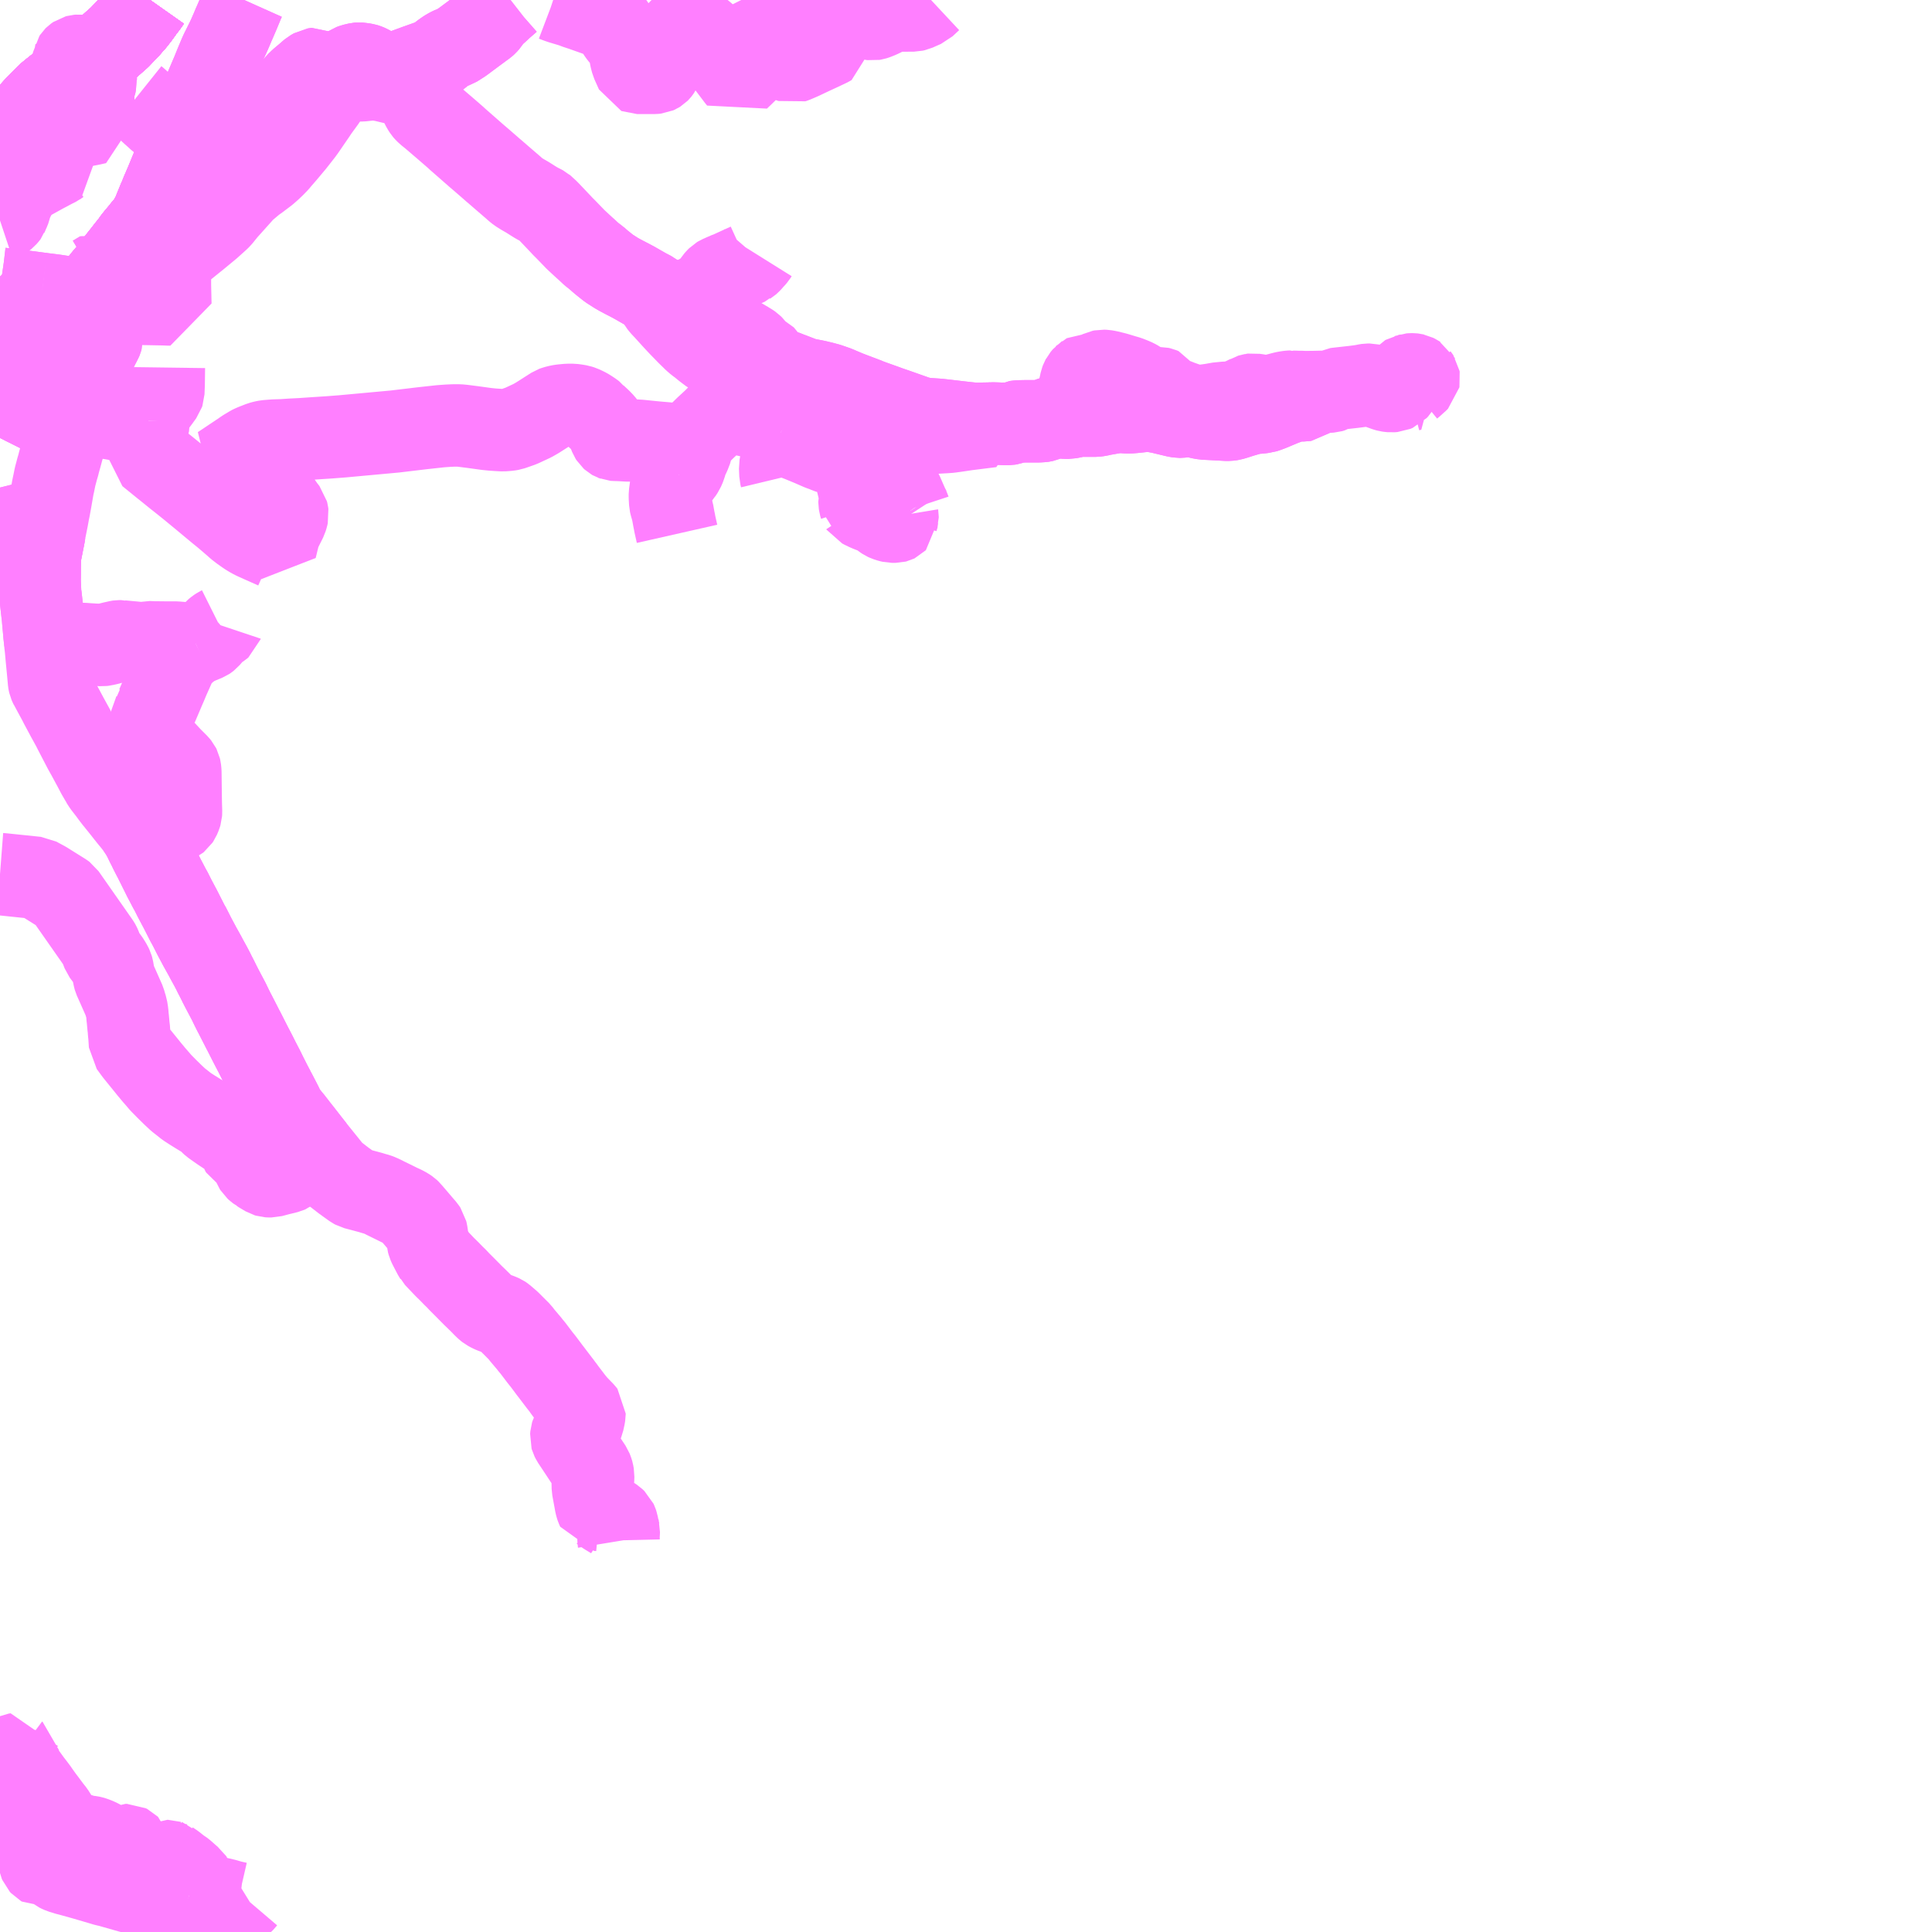 <?xml version="1.0" encoding="UTF-8"?>
<svg  xmlns="http://www.w3.org/2000/svg" xmlns:xlink="http://www.w3.org/1999/xlink" xmlns:go="http://purl.org/svgmap/profile" property="N07_001,N07_002,N07_003,N07_004,N07_005,N07_006,N07_007" viewBox="13886.719 -3708.984 17.578 17.578" go:dataArea="13886.71875 -3708.984375 17.578125 17.578125" >
<globalCoordinateSystem srsName="http://purl.org/crs/84" transform="matrix(100.0,0.0,0.0,-100.0,0.0,0.0)" />
<defs>
 <g id="p0" >
  <circle cx="0.0" cy="0.0" r="3" stroke="green" stroke-width="0.75" vector-effect="non-scaling-stroke" />
 </g>
</defs>
<g fill="none" fill-rule="evenodd" stroke="#FF00FF" stroke-width="0.75" opacity="0.5" vector-effect="non-scaling-stroke" stroke-linejoin="bevel" >
<path content="1,JRバス関東（株）,金沢エクスプレス/ドリーム金沢号/青春ドリーム金沢号,6.0,6.0,6.0," xlink:title="1" d="M13886.719,-3707.578L13886.747,-3707.631L13886.776,-3707.677L13886.84,-3707.77L13886.897,-3707.844L13886.974,-3707.933L13887.049,-3708.017L13887.101,-3708.07L13887.139,-3708.108L13887.143,-3708.112L13887.163,-3708.13L13887.18,-3708.144L13887.26,-3708.208L13887.311,-3708.247L13887.352,-3708.277L13887.391,-3708.306L13887.475,-3708.368L13887.526,-3708.406L13887.587,-3708.453L13887.609,-3708.471L13887.636,-3708.494L13887.67,-3708.524L13887.696,-3708.546L13887.744,-3708.589L13887.757,-3708.601L13887.801,-3708.639L13887.883,-3708.724L13887.892,-3708.734L13887.898,-3708.741L13887.91,-3708.755L13887.941,-3708.79L13887.977,-3708.836L13888.024,-3708.901L13888.054,-3708.94L13888.085,-3708.984"/>
<path content="1,南越後観光バス（株）,六日町～ジャスコ～六日町車庫線,7.5,7.5,7.5," xlink:title="1" d="M13888.427,-3707.794L13888.387,-3707.698L13888.384,-3707.691L13888.382,-3707.687L13888.38,-3707.679L13888.362,-3707.638L13888.315,-3707.527L13888.233,-3707.327L13888.205,-3707.262L13888.192,-3707.232L13888.173,-3707.184L13888.169,-3707.177L13888.128,-3707.077L13888.12,-3707.052L13888.104,-3707.021L13888.095,-3707.005L13888.071,-3706.96L13888.023,-3706.903L13888.001,-3706.875L13887.959,-3706.825L13887.936,-3706.796L13887.918,-3706.77L13887.873,-3706.714L13887.843,-3706.675L13887.834,-3706.664L13887.807,-3706.63L13887.786,-3706.603L13887.774,-3706.589L13887.746,-3706.606L13887.704,-3706.629L13887.691,-3706.637L13887.673,-3706.647L13887.626,-3706.673"/>
<path content="1,南越後観光バス（株）,六日町～ジャスコ～六日町車庫線,7.5,7.5,7.5," xlink:title="1" d="M13888.427,-3707.794L13888.324,-3707.827L13888.253,-3707.849L13888.214,-3707.86L13888.18,-3707.886L13888.162,-3707.9L13888.155,-3707.906L13888.137,-3707.923L13888.104,-3707.952L13888.059,-3707.994L13888,-3708.047L13887.963,-3708.081L13887.953,-3708.089"/>
<path content="1,南越後観光バス（株）,六日町～ジャスコ～六日町車庫線,7.5,7.5,7.5," xlink:title="1" d="M13888.46,-3707.868L13888.456,-3707.862L13888.427,-3707.794"/>
<path content="1,南越後観光バス（株）,六日町～上原～山口～八海山スキー場線,9.0,8.5,8.5," xlink:title="1" d="M13887.626,-3706.673L13887.673,-3706.647L13887.691,-3706.637L13887.704,-3706.629L13887.746,-3706.606L13887.774,-3706.589L13887.786,-3706.603L13887.807,-3706.63L13887.834,-3706.664L13887.843,-3706.675L13887.873,-3706.714L13887.918,-3706.77L13887.936,-3706.796L13887.959,-3706.825L13888.001,-3706.875L13888.023,-3706.903L13888.071,-3706.96L13888.095,-3707.005L13888.104,-3707.021L13888.12,-3707.052L13888.147,-3707.07L13888.161,-3707.078L13888.193,-3707.1L13888.26,-3707.144L13888.292,-3707.166L13888.313,-3707.18L13888.328,-3707.191L13888.364,-3707.215L13888.378,-3707.223L13888.398,-3707.236L13888.522,-3707.318L13888.556,-3707.342L13888.635,-3707.393L13888.709,-3707.442L13888.771,-3707.484L13888.791,-3707.506L13888.837,-3707.56L13888.841,-3707.565L13888.849,-3707.575L13888.907,-3707.642L13888.936,-3707.675L13889.004,-3707.753L13889.019,-3707.77L13889.041,-3707.796L13889.043,-3707.798L13889.101,-3707.864L13889.136,-3707.903L13889.198,-3707.974L13889.211,-3707.988L13889.292,-3708.081L13889.39,-3708.19L13889.438,-3708.242L13889.445,-3708.248L13889.452,-3708.255L13889.507,-3708.301L13889.533,-3708.324L13889.551,-3708.339L13889.579,-3708.355L13889.615,-3708.361L13889.629,-3708.352L13889.777,-3708.277L13889.794,-3708.272L13889.802,-3708.27L13889.807,-3708.279L13889.826,-3708.307L13889.84,-3708.33L13889.856,-3708.348L13889.875,-3708.363L13889.879,-3708.365L13889.91,-3708.386L13889.932,-3708.394L13889.956,-3708.4L13889.974,-3708.404L13889.985,-3708.405L13889.997,-3708.404L13890.004,-3708.403L13890.016,-3708.402L13890.032,-3708.399L13890.043,-3708.397L13890.053,-3708.394L13890.061,-3708.391L13890.073,-3708.386L13890.093,-3708.375L13890.139,-3708.347L13890.176,-3708.324L13890.195,-3708.315L13890.2,-3708.314L13890.203,-3708.312L13890.24,-3708.306L13890.275,-3708.305L13890.285,-3708.306L13890.291,-3708.307L13890.302,-3708.312L13890.31,-3708.315L13890.394,-3708.345L13890.401,-3708.347L13890.45,-3708.365L13890.513,-3708.388L13890.53,-3708.394L13890.572,-3708.409L13890.673,-3708.445L13890.72,-3708.479L13890.733,-3708.49L13890.743,-3708.498L13890.777,-3708.522L13890.806,-3708.539L13890.829,-3708.55L13890.863,-3708.562L13890.868,-3708.565L13890.926,-3708.602L13891.032,-3708.681L13891.112,-3708.74L13891.133,-3708.755L13891.144,-3708.765L13891.163,-3708.786L13891.185,-3708.822L13891.193,-3708.832L13891.214,-3708.852L13891.24,-3708.874L13891.263,-3708.895L13891.279,-3708.911L13891.314,-3708.941L13891.355,-3708.977L13891.364,-3708.984"/>
<path content="1,南越後観光バス（株）,六日町～六日町病院線,10.5,6.0,6.0," xlink:title="1" d="M13887.626,-3706.673L13887.673,-3706.647L13887.691,-3706.637L13887.704,-3706.629L13887.746,-3706.606L13887.774,-3706.589L13887.738,-3706.542L13887.729,-3706.532L13887.69,-3706.482L13887.669,-3706.458L13887.654,-3706.438L13887.644,-3706.426L13887.627,-3706.405L13887.607,-3706.379L13887.585,-3706.35L13887.507,-3706.254L13887.494,-3706.239L13887.45,-3706.181L13887.409,-3706.128L13887.375,-3706.085L13887.321,-3706.018L13887.268,-3705.95L13887.263,-3705.942L13887.202,-3705.86L13887.17,-3705.818L13887.168,-3705.815L13887.167,-3705.813L13887.151,-3705.791L13887.126,-3705.755L13887.111,-3705.733L13887.084,-3705.688L13886.961,-3705.726L13886.939,-3705.733L13886.921,-3705.736L13886.904,-3705.734L13886.879,-3705.729L13886.859,-3705.726L13886.851,-3705.726L13886.825,-3705.726L13886.781,-3705.727L13886.733,-3705.73L13886.719,-3705.731"/>
<path content="1,南越後観光バス（株）,六日町～宮村～野中～しゃくなげ湖線,11.0,9.5,9.5," xlink:title="1" d="M13887.626,-3706.673L13887.673,-3706.647L13887.691,-3706.637L13887.704,-3706.629L13887.746,-3706.606L13887.774,-3706.589L13887.786,-3706.603L13887.807,-3706.63L13887.834,-3706.664L13887.843,-3706.675L13887.873,-3706.714L13887.918,-3706.77L13887.936,-3706.796L13887.959,-3706.825L13888.001,-3706.875L13888.023,-3706.903L13888.071,-3706.96L13888.095,-3707.005L13888.104,-3707.021L13888.12,-3707.052L13888.147,-3707.07L13888.161,-3707.078L13888.193,-3707.1L13888.26,-3707.144L13888.292,-3707.166L13888.313,-3707.18L13888.328,-3707.191L13888.364,-3707.215L13888.378,-3707.223L13888.398,-3707.236L13888.522,-3707.318L13888.556,-3707.342L13888.635,-3707.393L13888.709,-3707.442L13888.771,-3707.484L13888.791,-3707.506L13888.837,-3707.56L13888.841,-3707.565L13888.849,-3707.575L13888.907,-3707.642L13888.936,-3707.675L13889.004,-3707.753L13889.019,-3707.77L13889.041,-3707.796L13889.043,-3707.798L13889.101,-3707.864L13889.136,-3707.903L13889.198,-3707.974L13889.211,-3707.988L13889.292,-3708.081L13889.39,-3708.19L13889.438,-3708.242L13889.445,-3708.248L13889.452,-3708.255L13889.507,-3708.301L13889.533,-3708.324L13889.551,-3708.339L13889.579,-3708.355L13889.615,-3708.361L13889.629,-3708.352L13889.777,-3708.277L13889.794,-3708.272L13889.802,-3708.27L13889.808,-3708.269L13889.84,-3708.264L13889.86,-3708.261L13889.888,-3708.259L13889.896,-3708.259L13889.921,-3708.257L13889.947,-3708.254L13889.981,-3708.253L13890.009,-3708.253L13890.037,-3708.256L13890.083,-3708.261L13890.113,-3708.264L13890.139,-3708.263L13890.19,-3708.254L13890.203,-3708.252L13890.221,-3708.248L13890.292,-3708.231L13890.349,-3708.218L13890.365,-3708.214L13890.395,-3708.208L13890.42,-3708.2L13890.451,-3708.188L13890.467,-3708.179L13890.476,-3708.171L13890.487,-3708.158L13890.493,-3708.144L13890.541,-3708.052L13890.544,-3708.046L13890.566,-3708.003L13890.581,-3707.98L13890.587,-3707.973L13890.605,-3707.955L13890.646,-3707.922L13890.652,-3707.917L13890.688,-3707.886L13890.757,-3707.827L13890.823,-3707.77L13890.87,-3707.729L13890.878,-3707.721L13890.902,-3707.7L13890.95,-3707.658L13891.049,-3707.571L13891.097,-3707.53L13891.181,-3707.457L13891.207,-3707.434L13891.223,-3707.421L13891.233,-3707.412L13891.307,-3707.348L13891.393,-3707.274L13891.407,-3707.261L13891.433,-3707.24L13891.471,-3707.216L13891.518,-3707.189L13891.537,-3707.177L13891.545,-3707.172L13891.57,-3707.156L13891.601,-3707.137L13891.631,-3707.121L13891.651,-3707.111L13891.664,-3707.104L13891.672,-3707.097L13891.684,-3707.088L13891.692,-3707.079L13891.714,-3707.057L13891.755,-3707.014L13891.826,-3706.939L13891.836,-3706.928L13891.859,-3706.905L13891.871,-3706.893L13891.956,-3706.805L13892.012,-3706.753L13892.023,-3706.743L13892.037,-3706.73L13892.053,-3706.716L13892.1,-3706.672L13892.11,-3706.664L13892.145,-3706.638L13892.176,-3706.61L13892.2,-3706.59L13892.259,-3706.543L13892.298,-3706.518L13892.334,-3706.495L13892.342,-3706.491L13892.354,-3706.484L13892.399,-3706.46L13892.457,-3706.43L13892.496,-3706.409L13892.541,-3706.383L13892.592,-3706.354L13892.6,-3706.349L13892.617,-3706.341L13892.651,-3706.323L13892.674,-3706.305L13892.688,-3706.29L13892.695,-3706.28L13892.713,-3706.237L13892.723,-3706.22L13892.737,-3706.202L13892.751,-3706.187L13892.77,-3706.167L13892.848,-3706.081L13892.874,-3706.053L13892.905,-3706.02L13892.945,-3705.979L13892.973,-3705.95L13892.985,-3705.938L13893.012,-3705.912L13893.032,-3705.892L13893.062,-3705.866L13893.083,-3705.851L13893.098,-3705.839L13893.131,-3705.812L13893.164,-3705.787L13893.184,-3705.772L13893.233,-3705.744L13893.252,-3705.735L13893.26,-3705.73L13893.264,-3705.729L13893.286,-3705.72L13893.31,-3705.712L13893.33,-3705.708L13893.451,-3705.686L13893.599,-3705.662L13893.657,-3705.651L13893.694,-3705.644L13893.722,-3705.64L13893.748,-3705.635L13893.768,-3705.631L13893.814,-3705.618L13893.858,-3705.606L13893.908,-3705.586L13893.912,-3705.585L13893.995,-3705.553L13894.008,-3705.548L13894.04,-3705.536L13894.055,-3705.533L13894.077,-3705.529L13894.113,-3705.522L13894.134,-3705.518L13894.157,-3705.513L13894.181,-3705.507L13894.199,-3705.503L13894.225,-3705.496L13894.255,-3705.488L13894.281,-3705.479L13894.301,-3705.472L13894.33,-3705.462L13894.357,-3705.45L13894.431,-3705.419L13894.483,-3705.399L13894.51,-3705.389L13894.61,-3705.351L13894.613,-3705.349L13894.653,-3705.334L13894.754,-3705.298L13894.787,-3705.286L13894.8,-3705.281L13894.873,-3705.256L13895.006,-3705.209L13895.029,-3705.201L13895.059,-3705.19L13895.075,-3705.186L13895.098,-3705.18L13895.132,-3705.174L13895.158,-3705.171L13895.263,-3705.164L13895.276,-3705.162L13895.297,-3705.16L13895.424,-3705.145L13895.449,-3705.142L13895.476,-3705.139L13895.511,-3705.135L13895.559,-3705.13L13895.596,-3705.127L13895.675,-3705.129L13895.68,-3705.129L13895.731,-3705.13L13895.754,-3705.131L13895.79,-3705.13L13895.874,-3705.126L13895.891,-3705.126L13895.908,-3705.129L13895.941,-3705.14L13895.952,-3705.143L13895.958,-3705.146L13895.965,-3705.147L13895.973,-3705.148L13895.983,-3705.149L13896,-3705.15L13896.05,-3705.151L13896.168,-3705.151L13896.181,-3705.152L13896.201,-3705.153L13896.208,-3705.154L13896.222,-3705.157L13896.274,-3705.179L13896.288,-3705.184L13896.306,-3705.188L13896.324,-3705.189L13896.345,-3705.189L13896.412,-3705.184L13896.444,-3705.184L13896.466,-3705.188L13896.484,-3705.192L13896.507,-3705.197L13896.533,-3705.202L13896.686,-3705.202L13896.717,-3705.206L13896.746,-3705.213L13896.797,-3705.222L13896.849,-3705.231L13896.877,-3705.235L13896.901,-3705.236L13896.922,-3705.236L13896.942,-3705.235L13896.971,-3705.233L13897,-3705.233L13897.038,-3705.236L13897.075,-3705.24L13897.141,-3705.247L13897.165,-3705.249L13897.181,-3705.249L13897.203,-3705.247L13897.243,-3705.238L13897.281,-3705.231L13897.297,-3705.227L13897.409,-3705.2L13897.429,-3705.196L13897.449,-3705.193L13897.459,-3705.193L13897.477,-3705.195L13897.506,-3705.201L13897.526,-3705.203L13897.542,-3705.202L13897.56,-3705.2L13897.586,-3705.195L13897.65,-3705.18L13897.664,-3705.178L13897.675,-3705.176L13897.81,-3705.169L13897.845,-3705.167L13897.88,-3705.165L13897.897,-3705.165L13897.913,-3705.167L13897.926,-3705.169L13897.96,-3705.179L13898.016,-3705.197L13898.064,-3705.211L13898.099,-3705.221L13898.116,-3705.226L13898.127,-3705.227L13898.139,-3705.228L13898.171,-3705.23L13898.198,-3705.233L13898.212,-3705.235L13898.222,-3705.236L13898.238,-3705.241L13898.281,-3705.257L13898.362,-3705.291L13898.405,-3705.309L13898.427,-3705.316L13898.464,-3705.331L13898.482,-3705.338L13898.495,-3705.342L13898.509,-3705.343L13898.575,-3705.342L13898.583,-3705.342L13898.589,-3705.343L13898.597,-3705.349L13898.6,-3705.352L13898.666,-3705.41L13898.67,-3705.416L13898.673,-3705.417L13898.799,-3705.42L13898.814,-3705.421L13898.828,-3705.422L13898.835,-3705.424L13898.845,-3705.427L13898.861,-3705.437L13898.868,-3705.442L13898.876,-3705.446L13898.883,-3705.447L13898.936,-3705.453L13899.035,-3705.464L13899.097,-3705.472L13899.108,-3705.474L13899.124,-3705.476L13899.14,-3705.48L13899.152,-3705.482L13899.165,-3705.484L13899.18,-3705.484L13899.193,-3705.481L13899.206,-3705.477L13899.266,-3705.456L13899.327,-3705.434L13899.345,-3705.429L13899.359,-3705.427L13899.379,-3705.425L13899.404,-3705.427L13899.425,-3705.436L13899.438,-3705.45L13899.447,-3705.465L13899.472,-3705.506L13899.484,-3705.53L13899.502,-3705.554L13899.514,-3705.567L13899.519,-3705.57L13899.53,-3705.572L13899.538,-3705.574L13899.546,-3705.577L13899.558,-3705.578L13899.573,-3705.578L13899.582,-3705.577L13899.586,-3705.576L13899.591,-3705.575L13899.597,-3705.572L13899.601,-3705.57L13899.607,-3705.567L13899.613,-3705.563L13899.616,-3705.561L13899.621,-3705.558L13899.623,-3705.554L13899.627,-3705.549L13899.629,-3705.546L13899.63,-3705.54L13899.629,-3705.535L13899.628,-3705.53L13899.624,-3705.526L13899.609,-3705.511L13899.599,-3705.503L13899.586,-3705.491L13899.576,-3705.482L13899.568,-3705.475L13899.557,-3705.466L13899.555,-3705.463L13899.553,-3705.461L13899.552,-3705.458L13899.551,-3705.456L13899.55,-3705.453L13899.55,-3705.448L13899.551,-3705.445L13899.552,-3705.442L13899.553,-3705.439L13899.555,-3705.437L13899.536,-3705.432L13899.526,-3705.429"/>
<path content="1,南越後観光バス（株）,六日町～沢口～清水線,8.0,8.0,8.0," xlink:title="1" d="M13887.626,-3706.673L13887.673,-3706.647L13887.691,-3706.637L13887.704,-3706.629L13887.746,-3706.606L13887.774,-3706.589L13887.836,-3706.553L13887.845,-3706.546L13887.926,-3706.5L13887.923,-3706.491L13887.89,-3706.415L13887.878,-3706.387L13887.873,-3706.38L13887.833,-3706.321L13887.811,-3706.288L13887.773,-3706.229L13887.751,-3706.199L13887.722,-3706.157L13887.715,-3706.146L13887.703,-3706.125L13887.688,-3706.092L13887.666,-3706.053L13887.647,-3706.016L13887.646,-3706.009L13887.644,-3705.95L13887.646,-3705.907L13887.642,-3705.893L13887.636,-3705.878L13887.627,-3705.863L13887.592,-3705.794L13887.539,-3705.686L13887.533,-3705.674L13887.527,-3705.662L13887.522,-3705.653L13887.519,-3705.646L13887.487,-3705.583L13887.477,-3705.558L13887.47,-3705.541L13887.458,-3705.5L13887.421,-3705.373L13887.409,-3705.337L13887.388,-3705.258L13887.385,-3705.247L13887.376,-3705.212L13887.368,-3705.18L13887.353,-3705.128L13887.329,-3705.041L13887.321,-3705.014L13887.297,-3704.929L13887.269,-3704.826L13887.263,-3704.805L13887.261,-3704.797L13887.257,-3704.784L13887.249,-3704.751L13887.239,-3704.718L13887.231,-3704.687L13887.22,-3704.646L13887.207,-3704.581L13887.204,-3704.569L13887.202,-3704.558L13887.2,-3704.55L13887.181,-3704.44L13887.176,-3704.412L13887.166,-3704.357L13887.161,-3704.334L13887.159,-3704.323L13887.149,-3704.268L13887.125,-3704.148L13887.123,-3704.139L13887.12,-3704.119L13887.116,-3704.097L13887.089,-3703.961L13887.086,-3703.948L13887.085,-3703.943L13887.083,-3703.93L13887.081,-3703.841L13887.08,-3703.723L13887.079,-3703.714L13887.08,-3703.697L13887.08,-3703.689L13887.081,-3703.665L13887.084,-3703.596L13887.084,-3703.595L13887.084,-3703.589L13887.086,-3703.572L13887.089,-3703.552L13887.091,-3703.537L13887.091,-3703.533L13887.092,-3703.524L13887.105,-3703.404L13887.109,-3703.379L13887.11,-3703.367L13887.111,-3703.354L13887.112,-3703.34L13887.119,-3703.264L13887.124,-3703.207L13887.131,-3703.143L13887.131,-3703.134L13887.137,-3703.082L13887.145,-3702.993L13887.156,-3702.88L13887.164,-3702.793L13887.165,-3702.782L13887.166,-3702.776L13887.169,-3702.763L13887.175,-3702.749L13887.178,-3702.743L13887.181,-3702.739L13887.224,-3702.659L13887.255,-3702.602L13887.269,-3702.574L13887.33,-3702.46L13887.386,-3702.358L13887.394,-3702.341L13887.486,-3702.164L13887.51,-3702.121L13887.512,-3702.118L13887.572,-3702.007L13887.59,-3701.973L13887.605,-3701.944L13887.641,-3701.882L13887.643,-3701.877L13887.652,-3701.863L13887.665,-3701.843L13887.696,-3701.803L13887.705,-3701.792L13887.738,-3701.747L13887.771,-3701.704L13887.781,-3701.693L13887.79,-3701.681L13887.835,-3701.625L13887.872,-3701.578L13887.888,-3701.558L13887.909,-3701.532L13887.924,-3701.514L13887.937,-3701.498L13887.954,-3701.476L13887.968,-3701.458L13887.975,-3701.448L13888.003,-3701.406L13888.026,-3701.366L13888.056,-3701.303L13888.066,-3701.284L13888.069,-3701.28L13888.088,-3701.24L13888.11,-3701.197L13888.133,-3701.153L13888.135,-3701.148L13888.203,-3701.012L13888.205,-3701.008L13888.213,-3700.991L13888.221,-3700.977L13888.259,-3700.904L13888.277,-3700.872L13888.306,-3700.814L13888.308,-3700.81L13888.344,-3700.742L13888.358,-3700.716L13888.426,-3700.582L13888.43,-3700.573L13888.44,-3700.558L13888.483,-3700.473L13888.496,-3700.448L13888.526,-3700.392L13888.536,-3700.373L13888.585,-3700.285L13888.597,-3700.262L13888.637,-3700.189L13888.659,-3700.147L13888.674,-3700.115L13888.69,-3700.086L13888.699,-3700.068L13888.715,-3700.036L13888.721,-3700.023L13888.725,-3700.016L13888.733,-3700L13888.745,-3699.977L13888.8,-3699.873L13888.826,-3699.819L13888.84,-3699.791L13888.847,-3699.777L13888.856,-3699.76L13888.872,-3699.729L13888.894,-3699.686L13888.916,-3699.643L13888.927,-3699.621L13888.94,-3699.598L13888.99,-3699.498L13889.007,-3699.465L13889.043,-3699.396L13889.07,-3699.342L13889.074,-3699.334L13889.112,-3699.261L13889.141,-3699.202L13889.183,-3699.119L13889.211,-3699.066L13889.212,-3699.062L13889.248,-3698.995L13889.281,-3698.931L13889.285,-3698.922L13889.302,-3698.886L13889.324,-3698.853L13889.355,-3698.814L13889.375,-3698.79L13889.422,-3698.729L13889.435,-3698.712L13889.45,-3698.694L13889.454,-3698.689L13889.534,-3698.586L13889.558,-3698.556L13889.57,-3698.541L13889.577,-3698.532L13889.705,-3698.373L13889.721,-3698.353L13889.734,-3698.336L13889.753,-3698.316L13889.767,-3698.304L13889.851,-3698.239L13889.859,-3698.234L13889.872,-3698.224L13889.882,-3698.217L13889.893,-3698.209L13889.935,-3698.179L13889.948,-3698.172L13889.994,-3698.16L13890.091,-3698.134L13890.12,-3698.125L13890.153,-3698.116L13890.166,-3698.111L13890.184,-3698.103L13890.199,-3698.097L13890.215,-3698.088L13890.315,-3698.039L13890.355,-3698.019L13890.371,-3698.012L13890.38,-3698.008L13890.394,-3698.001L13890.407,-3697.994L13890.418,-3697.988L13890.437,-3697.975L13890.452,-3697.961L13890.462,-3697.948L13890.494,-3697.911L13890.563,-3697.83L13890.584,-3697.806L13890.596,-3697.788L13890.6,-3697.771L13890.606,-3697.731L13890.608,-3697.724L13890.61,-3697.699L13890.611,-3697.688L13890.617,-3697.666L13890.625,-3697.648L13890.663,-3697.575L13890.671,-3697.56L13890.675,-3697.554L13890.677,-3697.55L13890.692,-3697.534L13890.772,-3697.45L13890.784,-3697.439L13890.812,-3697.411L13890.844,-3697.378L13890.876,-3697.347L13890.893,-3697.328L13890.901,-3697.32L13890.909,-3697.312L13890.949,-3697.272L13891.023,-3697.197L13891.042,-3697.179L13891.103,-3697.119L13891.117,-3697.104L13891.143,-3697.079L13891.157,-3697.068L13891.181,-3697.055L13891.201,-3697.046L13891.27,-3697.02L13891.29,-3697.011L13891.299,-3697.005L13891.355,-3696.957L13891.406,-3696.906L13891.437,-3696.875L13891.449,-3696.863L13891.471,-3696.834L13891.521,-3696.775L13891.529,-3696.766L13891.549,-3696.74L13891.563,-3696.724L13891.589,-3696.69L13891.632,-3696.633L13891.649,-3696.612L13891.661,-3696.597L13891.703,-3696.541L13891.72,-3696.518L13891.731,-3696.504L13891.817,-3696.391L13891.829,-3696.377L13891.837,-3696.364L13891.843,-3696.357L13891.864,-3696.328L13891.931,-3696.24L13891.966,-3696.198L13892.031,-3696.131L13892.037,-3696.123L13892.037,-3696.117L13892.036,-3696.111L13892.034,-3696.097L13892.03,-3696.079L13892.028,-3696.07L13892.023,-3696.047L13892.019,-3696.037L13892.011,-3696.029L13891.938,-3695.968L13891.93,-3695.959L13891.922,-3695.944L13891.918,-3695.931L13891.916,-3695.907L13891.918,-3695.9L13891.928,-3695.88L13891.968,-3695.82L13892.063,-3695.676L13892.098,-3695.623L13892.104,-3695.608L13892.109,-3695.594L13892.111,-3695.587L13892.116,-3695.559L13892.115,-3695.527L13892.112,-3695.492L13892.113,-3695.445L13892.135,-3695.326L13892.139,-3695.303L13892.144,-3695.282L13892.149,-3695.267L13892.158,-3695.247L13892.179,-3695.245L13892.186,-3695.242L13892.226,-3695.213L13892.255,-3695.195L13892.29,-3695.174L13892.305,-3695.164L13892.324,-3695.146L13892.33,-3695.133L13892.335,-3695.118L13892.34,-3695.091L13892.345,-3695.078L13892.346,-3695.071L13892.349,-3695.059L13892.348,-3695.034L13892.346,-3695.012L13892.347,-3694.969L13892.348,-3694.963"/>
<path content="1,南越後観光バス（株）,六日町～補佐～小出線,10.5,7.0,7.0," xlink:title="1" d="M13888.941,-3708.984L13888.928,-3708.955L13888.892,-3708.868L13888.853,-3708.777L13888.846,-3708.762L13888.826,-3708.714L13888.801,-3708.657L13888.789,-3708.631L13888.738,-3708.528L13888.731,-3708.514L13888.72,-3708.49L13888.701,-3708.445L13888.693,-3708.426L13888.685,-3708.407L13888.655,-3708.333L13888.653,-3708.328L13888.6,-3708.204L13888.567,-3708.126L13888.555,-3708.098L13888.522,-3708.018L13888.484,-3707.929L13888.478,-3707.914L13888.467,-3707.889L13888.46,-3707.868L13888.427,-3707.794L13888.387,-3707.698L13888.384,-3707.691L13888.382,-3707.687L13888.38,-3707.679L13888.362,-3707.638L13888.315,-3707.527L13888.233,-3707.327L13888.205,-3707.262L13888.192,-3707.232L13888.173,-3707.184L13888.169,-3707.177L13888.128,-3707.077L13888.12,-3707.052L13888.104,-3707.021L13888.095,-3707.005L13888.071,-3706.96L13888.023,-3706.903L13888.001,-3706.875L13887.959,-3706.825L13887.936,-3706.796L13887.918,-3706.77L13887.873,-3706.714L13887.843,-3706.675L13887.834,-3706.664L13887.807,-3706.63L13887.786,-3706.603L13887.774,-3706.589L13887.746,-3706.606L13887.704,-3706.629L13887.691,-3706.637L13887.673,-3706.647L13887.626,-3706.673"/>
<path content="1,南越後観光バス（株）,六日町～野田～五日町～大崎～補佐線,6.5,6.5,6.5," xlink:title="1" d="M13888.941,-3708.984L13888.928,-3708.955L13888.892,-3708.868L13888.853,-3708.777L13888.846,-3708.762L13888.826,-3708.714L13888.801,-3708.657L13888.789,-3708.631L13888.738,-3708.528L13888.731,-3708.514L13888.72,-3708.49L13888.701,-3708.445L13888.693,-3708.426L13888.685,-3708.407L13888.655,-3708.333L13888.653,-3708.328L13888.6,-3708.204L13888.567,-3708.126L13888.555,-3708.098L13888.522,-3708.018L13888.484,-3707.929L13888.478,-3707.914L13888.467,-3707.889L13888.46,-3707.868L13888.456,-3707.862L13888.427,-3707.794L13888.387,-3707.698L13888.384,-3707.691L13888.382,-3707.687L13888.38,-3707.679L13888.362,-3707.638L13888.315,-3707.527L13888.233,-3707.327L13888.205,-3707.262L13888.192,-3707.232L13888.173,-3707.184L13888.169,-3707.177L13888.128,-3707.077L13888.12,-3707.052L13888.104,-3707.021L13888.095,-3707.005L13888.071,-3706.96L13888.023,-3706.903L13888.001,-3706.875L13887.959,-3706.825L13887.936,-3706.796L13887.918,-3706.77L13887.873,-3706.714L13887.843,-3706.675L13887.834,-3706.664L13887.807,-3706.63L13887.786,-3706.603L13887.774,-3706.589L13887.746,-3706.606L13887.704,-3706.629L13887.691,-3706.637L13887.673,-3706.647L13887.626,-3706.673"/>
<path content="1,南越後観光バス（株）,湯沢～塩沢～六日町線,11.0,11.0,11.0," xlink:title="1" d="M13888.46,-3707.868L13888.456,-3707.862L13888.427,-3707.794L13888.387,-3707.698L13888.384,-3707.691L13888.382,-3707.687L13888.38,-3707.679L13888.362,-3707.638L13888.315,-3707.527L13888.233,-3707.327L13888.205,-3707.262L13888.192,-3707.232L13888.173,-3707.184L13888.169,-3707.177L13888.128,-3707.077L13888.12,-3707.052L13888.104,-3707.021L13888.095,-3707.005L13888.071,-3706.96L13888.023,-3706.903L13888.001,-3706.875L13887.959,-3706.825L13887.936,-3706.796L13887.918,-3706.77L13887.873,-3706.714L13887.843,-3706.675L13887.834,-3706.664L13887.807,-3706.63L13887.786,-3706.603L13887.774,-3706.589L13887.738,-3706.542L13887.729,-3706.532L13887.69,-3706.482L13887.669,-3706.458L13887.654,-3706.438L13887.644,-3706.426L13887.627,-3706.405L13887.607,-3706.379L13887.585,-3706.35L13887.507,-3706.254L13887.494,-3706.239L13887.45,-3706.181L13887.409,-3706.128L13887.375,-3706.085L13887.321,-3706.018L13887.268,-3705.95L13887.263,-3705.942L13887.202,-3705.86L13887.17,-3705.818L13887.168,-3705.815L13887.167,-3705.813L13887.151,-3705.791L13887.126,-3705.755L13887.111,-3705.733L13887.084,-3705.688L13887.075,-3705.672L13887.068,-3705.661L13887.059,-3705.643L13887.015,-3705.559L13886.999,-3705.532L13886.979,-3705.49L13886.957,-3705.451L13886.952,-3705.441L13886.929,-3705.397L13886.91,-3705.362L13886.897,-3705.336L13886.86,-3705.266L13886.851,-3705.251L13886.842,-3705.231L13886.816,-3705.182L13886.799,-3705.151L13886.793,-3705.14L13886.765,-3705.088L13886.761,-3705.081L13886.742,-3705.045L13886.731,-3705.023L13886.719,-3704.999"/>
<path content="1,南越後観光バス（株）,湯沢～小坂～谷後～旭原～大源太線,7.5,5.5,5.5," xlink:title="1" d="M13888.439,-3691.737L13888.474,-3691.723L13888.484,-3691.719L13888.523,-3691.704L13888.579,-3691.684L13888.599,-3691.677L13888.606,-3691.675L13888.612,-3691.673L13888.622,-3691.672L13888.636,-3691.673L13888.65,-3691.677L13888.664,-3691.682L13888.672,-3691.686L13888.683,-3691.694L13888.694,-3691.703L13888.702,-3691.708L13888.708,-3691.711L13888.715,-3691.711L13888.727,-3691.709L13888.771,-3691.698L13888.818,-3691.684L13888.867,-3691.673L13888.88,-3691.67L13888.891,-3691.669L13888.9,-3691.668L13888.906,-3691.668L13888.912,-3691.668L13888.918,-3691.669L13888.923,-3691.673L13888.932,-3691.683L13888.955,-3691.71L13888.968,-3691.718"/>
<path content="1,南越後観光バス（株）,湯沢～小坂～谷後～旭原～大源太線,7.5,5.5,5.5," xlink:title="1" d="M13888.439,-3691.737L13888.443,-3691.745L13888.456,-3691.767L13888.468,-3691.788L13888.47,-3691.793L13888.469,-3691.798L13888.467,-3691.801L13888.462,-3691.804L13888.453,-3691.811L13888.446,-3691.818L13888.442,-3691.823L13888.44,-3691.829L13888.44,-3691.834L13888.44,-3691.837L13888.44,-3691.842L13888.442,-3691.845L13888.453,-3691.861L13888.458,-3691.868L13888.465,-3691.876L13888.468,-3691.879L13888.468,-3691.883L13888.467,-3691.886L13888.465,-3691.889L13888.46,-3691.893L13888.446,-3691.905L13888.431,-3691.918L13888.395,-3691.95L13888.37,-3691.97L13888.363,-3691.974L13888.349,-3691.983L13888.3,-3692.022L13888.27,-3692.042L13888.267,-3692.044L13888.264,-3692.046L13888.263,-3692.047L13888.26,-3692.048L13888.257,-3692.049L13888.254,-3692.05L13888.252,-3692.051L13888.251,-3692.051L13888.249,-3692.051L13888.246,-3692.052L13888.243,-3692.052L13888.241,-3692.051L13888.24,-3692.051L13888.239,-3692.051L13888.218,-3692.041L13888.213,-3692.039L13888.208,-3692.037L13888.203,-3692.035L13888.197,-3692.034L13888.192,-3692.032L13888.187,-3692.031L13888.185,-3692.03L13888.182,-3692.029L13888.177,-3692.028L13888.173,-3692.029L13888.172,-3692.029L13888.169,-3692.029L13888.162,-3692.031L13888.154,-3692.032L13888.149,-3692.034L13888.088,-3692.05L13888.006,-3692.078L13887.972,-3692.093L13887.944,-3692.111L13887.917,-3692.133L13887.905,-3692.148L13887.898,-3692.165L13887.895,-3692.178L13887.892,-3692.188L13887.891,-3692.189L13887.889,-3692.191L13887.887,-3692.192L13887.885,-3692.193L13887.881,-3692.195L13887.88,-3692.195L13887.88,-3692.195L13887.878,-3692.196L13887.877,-3692.196L13887.876,-3692.197L13887.874,-3692.197L13887.872,-3692.197L13887.87,-3692.197L13887.868,-3692.197L13887.866,-3692.197L13887.862,-3692.197L13887.861,-3692.197L13887.859,-3692.196L13887.856,-3692.195L13887.85,-3692.191L13887.842,-3692.186L13887.836,-3692.182L13887.818,-3692.173L13887.801,-3692.169L13887.785,-3692.169L13887.77,-3692.173L13887.748,-3692.179L13887.705,-3692.199L13887.609,-3692.249L13887.571,-3692.264L13887.557,-3692.268L13887.543,-3692.271L13887.535,-3692.272L13887.53,-3692.272L13887.518,-3692.273L13887.504,-3692.273L13887.499,-3692.274L13887.489,-3692.276L13887.459,-3692.288L13887.409,-3692.303L13887.366,-3692.32L13887.327,-3692.336L13887.301,-3692.349L13887.284,-3692.36L13887.277,-3692.37L13887.266,-3692.397L13887.258,-3692.41L13887.247,-3692.429L13887.206,-3692.494L13887.181,-3692.525L13887.137,-3692.584L13887.132,-3692.591L13887.119,-3692.608L13887.106,-3692.625L13887.061,-3692.688L13887.058,-3692.693L13887.056,-3692.696L13887.026,-3692.736L13887.001,-3692.768L13886.954,-3692.833L13886.939,-3692.854L13886.929,-3692.867L13886.898,-3692.909L13886.892,-3692.915L13886.885,-3692.92L13886.863,-3692.919L13886.848,-3692.915L13886.818,-3692.904L13886.806,-3692.903L13886.798,-3692.907L13886.789,-3692.915L13886.791,-3692.927L13886.801,-3692.942L13886.815,-3692.956L13886.841,-3692.979L13886.876,-3693.002L13886.88,-3693.006L13886.883,-3693.01L13886.882,-3693.018L13886.878,-3693.021L13886.877,-3693.026L13886.859,-3693.023L13886.843,-3693.016L13886.812,-3692.997L13886.801,-3692.987L13886.765,-3692.958L13886.753,-3692.953L13886.735,-3692.947L13886.73,-3692.942L13886.719,-3692.923L13886.719,-3692.922"/>
<path content="1,南越後観光バス（株）,湯沢～小坂～谷後～旭原～大源太線,7.5,5.5,5.5," xlink:title="1" d="M13886.719,-3692.791L13886.721,-3692.789L13886.738,-3692.779L13886.746,-3692.773L13886.765,-3692.749L13886.772,-3692.74L13886.776,-3692.73L13886.78,-3692.72L13886.781,-3692.713L13886.792,-3692.668L13886.803,-3692.641L13886.808,-3692.631L13886.815,-3692.619L13886.823,-3692.61L13886.832,-3692.603L13886.839,-3692.595L13886.843,-3692.593L13886.851,-3692.583L13886.863,-3692.57L13886.892,-3692.535L13886.912,-3692.506L13886.934,-3692.469L13886.945,-3692.447L13886.948,-3692.439L13886.953,-3692.426L13886.958,-3692.41L13886.96,-3692.395L13886.97,-3692.36L13886.979,-3692.348L13887.002,-3692.329L13887.018,-3692.318L13887.042,-3692.295L13887.066,-3692.268L13887.077,-3692.254L13887.103,-3692.225L13887.122,-3692.21L13887.15,-3692.196L13887.155,-3692.193L13887.161,-3692.192L13887.167,-3692.192L13887.171,-3692.194L13887.181,-3692.197L13887.205,-3692.198L13887.217,-3692.198L13887.22,-3692.197L13887.224,-3692.196L13887.227,-3692.195L13887.229,-3692.194L13887.23,-3692.193L13887.23,-3692.192L13887.231,-3692.191L13887.232,-3692.189L13887.233,-3692.187L13887.233,-3692.185L13887.232,-3692.183L13887.231,-3692.18L13887.229,-3692.179L13887.228,-3692.177L13887.226,-3692.176L13887.224,-3692.175L13887.22,-3692.174L13887.217,-3692.173L13887.214,-3692.173L13887.211,-3692.172L13887.208,-3692.172L13887.2,-3692.172L13887.194,-3692.171L13887.189,-3692.171L13887.181,-3692.171L13887.159,-3692.17L13887.142,-3692.166L13887.13,-3692.16L13887.118,-3692.151L13887.109,-3692.139L13887.094,-3692.116L13887.084,-3692.094L13887.078,-3692.076L13887.078,-3692.05L13887.081,-3692.036L13887.086,-3692.024L13887.096,-3692.013L13887.103,-3692.009L13887.113,-3692.01L13887.119,-3692.012L13887.124,-3692.015L13887.132,-3692.024L13887.137,-3692.06L13887.141,-3692.08L13887.149,-3692.107L13887.159,-3692.124L13887.169,-3692.134L13887.181,-3692.138L13887.185,-3692.138L13887.193,-3692.135L13887.196,-3692.133L13887.199,-3692.132L13887.204,-3692.13L13887.207,-3692.128L13887.208,-3692.125L13887.209,-3692.122L13887.209,-3692.119L13887.208,-3692.113L13887.207,-3692.108L13887.205,-3692.102L13887.201,-3692.096L13887.195,-3692.086L13887.192,-3692.078L13887.187,-3692.07L13887.181,-3692.056L13887.179,-3692.047L13887.178,-3692.04L13887.181,-3692.027L13887.185,-3692.021L13887.188,-3692.017L13887.191,-3692.011L13887.194,-3692.007L13887.196,-3692.005L13887.2,-3692.001L13887.204,-3691.997L13887.209,-3691.992L13887.232,-3691.974L13887.246,-3691.963L13887.258,-3691.957L13887.276,-3691.949L13887.328,-3691.933L13887.363,-3691.924L13887.406,-3691.912L13887.449,-3691.9L13887.492,-3691.888L13887.543,-3691.873L13887.584,-3691.861L13887.682,-3691.832L13887.707,-3691.827L13887.763,-3691.811L13887.851,-3691.786L13887.865,-3691.782L13887.942,-3691.76L13888.06,-3691.726L13888.11,-3691.712L13888.119,-3691.71L13888.126,-3691.709L13888.136,-3691.708L13888.147,-3691.708L13888.183,-3691.711L13888.236,-3691.714L13888.328,-3691.72L13888.338,-3691.721L13888.346,-3691.723L13888.355,-3691.727L13888.368,-3691.733L13888.378,-3691.738L13888.386,-3691.74L13888.394,-3691.742L13888.404,-3691.742L13888.414,-3691.742L13888.423,-3691.741L13888.439,-3691.737"/>
<path content="1,新潟交通（株）・日本中央バス（株）,高崎・前橋高速バス,2.0,2.0,2.0," xlink:title="1" d="M13886.719,-3707.578L13886.747,-3707.631L13886.776,-3707.677L13886.84,-3707.77L13886.897,-3707.844L13886.974,-3707.933L13887.049,-3708.017L13887.101,-3708.07L13887.139,-3708.108L13887.143,-3708.112L13887.163,-3708.13L13887.18,-3708.144L13887.26,-3708.208L13887.311,-3708.247L13887.352,-3708.277L13887.391,-3708.306L13887.475,-3708.368L13887.526,-3708.406L13887.587,-3708.453L13887.609,-3708.471L13887.636,-3708.494L13887.67,-3708.524L13887.696,-3708.546L13887.744,-3708.589L13887.757,-3708.601L13887.801,-3708.639L13887.883,-3708.724L13887.892,-3708.734L13887.898,-3708.741L13887.91,-3708.755L13887.941,-3708.79L13887.977,-3708.836L13888.024,-3708.901L13888.054,-3708.94L13888.085,-3708.984"/>
<path content="1,新潟交通（株）・越後交通（株）,十日町線,5.0,5.0,5.0," xlink:title="1" d="M13887.566,-3708.074L13887.566,-3708.099L13887.566,-3708.129L13887.567,-3708.146L13887.568,-3708.153L13887.572,-3708.173L13887.574,-3708.182L13887.576,-3708.191L13887.578,-3708.197L13887.58,-3708.201L13887.582,-3708.206L13887.587,-3708.233L13887.586,-3708.257L13887.59,-3708.261L13887.59,-3708.263L13887.59,-3708.265L13887.587,-3708.298L13887.585,-3708.304L13887.583,-3708.317L13887.579,-3708.335L13887.574,-3708.356L13887.573,-3708.359L13887.578,-3708.364L13887.575,-3708.37L13887.564,-3708.389L13887.555,-3708.4L13887.545,-3708.416L13887.543,-3708.419L13887.587,-3708.453L13887.609,-3708.471L13887.636,-3708.494L13887.67,-3708.524L13887.696,-3708.546L13887.744,-3708.589L13887.757,-3708.601L13887.801,-3708.639L13887.883,-3708.724L13887.892,-3708.734L13887.898,-3708.741L13887.91,-3708.755L13887.941,-3708.79L13887.977,-3708.836L13888.024,-3708.901L13888.054,-3708.94L13888.085,-3708.984"/>
<path content="1,新潟交通（株）・越後交通（株）,十日町線,5.0,5.0,5.0," xlink:title="1" d="M13887.614,-3708.075L13887.566,-3708.074"/>
<path content="1,新潟交通（株）・越後交通（株）,十日町線,5.0,5.0,5.0," xlink:title="1" d="M13886.719,-3707.735L13886.752,-3707.739L13886.764,-3707.74L13886.816,-3707.745L13886.829,-3707.746L13886.88,-3707.751L13886.944,-3707.76L13887.009,-3707.768L13887.213,-3707.796L13887.353,-3707.816L13887.406,-3707.827L13887.503,-3707.845L13887.54,-3707.852L13887.604,-3707.866L13887.596,-3707.908L13887.591,-3707.927L13887.58,-3707.977L13887.579,-3707.982L13887.574,-3708.01L13887.573,-3708.018L13887.568,-3708.055L13887.566,-3708.074"/>
<path content="1,新潟交通（株）・越後交通（株）・西部バス（株）,高速バス新潟・越後（新潟・長岡～池袋線）,16.0,16.0,16.0," xlink:title="1" d="M13886.719,-3707.578L13886.747,-3707.631L13886.776,-3707.677L13886.84,-3707.77L13886.897,-3707.844L13886.974,-3707.933L13887.049,-3708.017L13887.101,-3708.07L13887.139,-3708.108L13887.143,-3708.112L13887.163,-3708.13L13887.18,-3708.144L13887.26,-3708.208L13887.311,-3708.247L13887.352,-3708.277L13887.391,-3708.306L13887.475,-3708.368L13887.526,-3708.406L13887.543,-3708.419"/>
<path content="1,新潟交通（株）・越後交通（株）・西部バス（株）,高速バス新潟・越後（新潟・長岡～池袋線）,16.0,16.0,16.0," xlink:title="1" d="M13887.614,-3708.075L13887.566,-3708.074L13887.566,-3708.099L13887.566,-3708.129L13887.567,-3708.146L13887.568,-3708.153L13887.572,-3708.173L13887.574,-3708.182L13887.576,-3708.191L13887.578,-3708.197L13887.58,-3708.201L13887.582,-3708.206L13887.587,-3708.233L13887.586,-3708.257L13887.59,-3708.261L13887.59,-3708.263L13887.59,-3708.265L13887.587,-3708.298L13887.585,-3708.304L13887.583,-3708.317L13887.579,-3708.335L13887.574,-3708.356L13887.573,-3708.359L13887.578,-3708.364L13887.575,-3708.37L13887.564,-3708.389L13887.555,-3708.4L13887.545,-3708.416L13887.543,-3708.419"/>
<path content="1,新潟交通（株）・越後交通（株）・西部バス（株）,高速バス新潟・越後（新潟・長岡～池袋線）,16.0,16.0,16.0," xlink:title="1" d="M13887.543,-3708.419L13887.587,-3708.453L13887.609,-3708.471L13887.636,-3708.494L13887.67,-3708.524L13887.696,-3708.546L13887.744,-3708.589L13887.757,-3708.601L13887.801,-3708.639L13887.883,-3708.724L13887.892,-3708.734L13887.898,-3708.741L13887.91,-3708.755L13887.941,-3708.79L13887.977,-3708.836L13888.024,-3708.901L13888.054,-3708.94L13888.085,-3708.984"/>
<path content="1,日本中央バス（株）,シルクライナー,5.0,5.0,5.0," xlink:title="1" d="M13886.719,-3707.578L13886.747,-3707.631L13886.776,-3707.677L13886.84,-3707.77L13886.897,-3707.844L13886.968,-3707.926L13886.974,-3707.933L13887.049,-3708.017L13887.101,-3708.07L13887.139,-3708.108L13887.143,-3708.112L13887.163,-3708.13L13887.18,-3708.144L13887.203,-3708.163L13887.26,-3708.208L13887.311,-3708.247L13887.352,-3708.277L13887.391,-3708.306L13887.475,-3708.368L13887.526,-3708.406L13887.554,-3708.427L13887.587,-3708.453L13887.609,-3708.471L13887.636,-3708.494L13887.67,-3708.524L13887.696,-3708.546L13887.744,-3708.589L13887.757,-3708.601L13887.801,-3708.639L13887.813,-3708.651L13887.883,-3708.724L13887.892,-3708.734L13887.898,-3708.741L13887.91,-3708.755L13887.941,-3708.79L13887.977,-3708.836L13888.024,-3708.901L13888.054,-3708.94L13888.085,-3708.984"/>
<path content="1,日本中央バス（株）,前橋・高崎～新潟線,2.0,2.0,2.0," xlink:title="1" d="M13886.719,-3707.578L13886.747,-3707.631L13886.776,-3707.677L13886.84,-3707.77L13886.897,-3707.844L13886.968,-3707.926L13886.974,-3707.933L13887.049,-3708.017L13887.101,-3708.07L13887.139,-3708.108L13887.143,-3708.112L13887.163,-3708.13L13887.18,-3708.144L13887.203,-3708.163L13887.26,-3708.208L13887.311,-3708.247L13887.352,-3708.277L13887.391,-3708.306L13887.475,-3708.368L13887.526,-3708.406L13887.554,-3708.427L13887.587,-3708.453L13887.609,-3708.471L13887.636,-3708.494L13887.67,-3708.524L13887.696,-3708.546L13887.744,-3708.589L13887.757,-3708.601L13887.801,-3708.639L13887.813,-3708.651L13887.883,-3708.724L13887.892,-3708.734L13887.898,-3708.741L13887.91,-3708.755L13887.941,-3708.79L13887.977,-3708.836L13888.024,-3708.901L13888.054,-3708.94L13888.085,-3708.984"/>
<path content="1,日本中央バス（株）,東京・さいたま～富山・金沢線,1.0,1.0,1.0," xlink:title="1" d="M13886.719,-3707.578L13886.747,-3707.631L13886.776,-3707.677L13886.84,-3707.77L13886.897,-3707.844L13886.968,-3707.926L13886.974,-3707.933L13887.049,-3708.017L13887.101,-3708.07L13887.139,-3708.108L13887.143,-3708.112L13887.163,-3708.13L13887.18,-3708.144L13887.203,-3708.163L13887.26,-3708.208L13887.311,-3708.247L13887.352,-3708.277L13887.391,-3708.306L13887.475,-3708.368L13887.526,-3708.406L13887.554,-3708.427L13887.587,-3708.453L13887.609,-3708.471L13887.636,-3708.494L13887.67,-3708.524L13887.696,-3708.546L13887.744,-3708.589L13887.757,-3708.601L13887.801,-3708.639L13887.813,-3708.651L13887.883,-3708.724L13887.892,-3708.734L13887.898,-3708.741L13887.91,-3708.755L13887.941,-3708.79L13887.977,-3708.836L13888.024,-3708.901L13888.054,-3708.94L13888.085,-3708.984"/>
<path content="1,西武バス（株）,上越線,2.0,2.0,2.0," xlink:title="1" d="M13886.719,-3707.578L13886.747,-3707.631L13886.776,-3707.677L13886.84,-3707.77L13886.897,-3707.844L13886.974,-3707.933L13887.049,-3708.017L13887.101,-3708.07L13887.139,-3708.108L13887.143,-3708.112L13887.163,-3708.13L13887.18,-3708.144L13887.26,-3708.208L13887.311,-3708.247L13887.352,-3708.277L13887.391,-3708.306L13887.475,-3708.368L13887.526,-3708.406L13887.587,-3708.453L13887.609,-3708.471L13887.636,-3708.494L13887.67,-3708.524L13887.696,-3708.546L13887.744,-3708.589L13887.757,-3708.601L13887.801,-3708.639L13887.883,-3708.724L13887.892,-3708.734L13887.898,-3708.741L13887.91,-3708.755L13887.941,-3708.79L13887.977,-3708.836L13888.024,-3708.901L13888.054,-3708.94L13888.085,-3708.984"/>
<path content="1,西武バス（株）,新潟線,8.0,8.0,8.0," xlink:title="1" d="M13886.719,-3707.578L13886.747,-3707.631L13886.776,-3707.677L13886.84,-3707.77L13886.897,-3707.844L13886.974,-3707.933L13887.049,-3708.017L13887.101,-3708.07L13887.139,-3708.108L13887.143,-3708.112L13887.163,-3708.13L13887.18,-3708.144L13887.26,-3708.208L13887.311,-3708.247L13887.352,-3708.277"/>
<path content="1,西武バス（株）,新潟線,8.0,8.0,8.0," xlink:title="1" d="M13887.352,-3708.277L13887.391,-3708.306L13887.438,-3708.341L13887.475,-3708.368L13887.526,-3708.406L13887.543,-3708.419"/>
<path content="1,西武バス（株）,新潟線,8.0,8.0,8.0," xlink:title="1" d="M13887.575,-3708.37L13887.564,-3708.389L13887.555,-3708.4L13887.545,-3708.416L13887.543,-3708.419"/>
<path content="1,西武バス（株）,新潟線,8.0,8.0,8.0," xlink:title="1" d="M13887.543,-3708.419L13887.534,-3708.433L13887.523,-3708.443L13887.512,-3708.454L13887.497,-3708.463L13887.487,-3708.467L13887.477,-3708.471L13887.459,-3708.475L13887.437,-3708.477L13887.425,-3708.476L13887.414,-3708.473L13887.408,-3708.469L13887.401,-3708.464L13887.397,-3708.46L13887.393,-3708.454L13887.389,-3708.448L13887.388,-3708.442L13887.388,-3708.437L13887.385,-3708.43L13887.387,-3708.403L13887.389,-3708.389L13887.389,-3708.378L13887.389,-3708.368L13887.388,-3708.36L13887.387,-3708.352L13887.383,-3708.343L13887.378,-3708.331L13887.371,-3708.317L13887.37,-3708.314L13887.352,-3708.277"/>
<path content="1,西武バス（株）,新潟線,8.0,8.0,8.0," xlink:title="1" d="M13887.543,-3708.419L13887.587,-3708.453L13887.609,-3708.471L13887.636,-3708.494L13887.67,-3708.524L13887.696,-3708.546L13887.744,-3708.589L13887.757,-3708.601L13887.801,-3708.639L13887.883,-3708.724L13887.892,-3708.734L13887.898,-3708.741L13887.91,-3708.755L13887.941,-3708.79L13887.977,-3708.836L13888.024,-3708.901L13888.054,-3708.94L13888.085,-3708.984"/>
<path content="1,頸城自動車（株）・越後交通（株）・西部バス（株）,高速バス頸城・越後（上越・柏崎～池袋線）,3.0,3.0,3.0," xlink:title="1" d="M13888.085,-3708.984L13888.054,-3708.94L13888.024,-3708.901L13887.977,-3708.836L13887.941,-3708.79L13887.91,-3708.755L13887.898,-3708.741L13887.892,-3708.734L13887.883,-3708.724L13887.801,-3708.639L13887.757,-3708.601L13887.744,-3708.589L13887.696,-3708.546L13887.67,-3708.524L13887.636,-3708.494L13887.609,-3708.471L13887.587,-3708.453L13887.526,-3708.406L13887.475,-3708.368L13887.391,-3708.306L13887.352,-3708.277L13887.311,-3708.247L13887.26,-3708.208L13887.18,-3708.144L13887.163,-3708.13L13887.143,-3708.112L13887.139,-3708.108L13887.101,-3708.07L13887.049,-3708.017L13886.974,-3707.933L13886.897,-3707.844L13886.84,-3707.77L13886.776,-3707.677L13886.747,-3707.631L13886.719,-3707.578"/>
<path content="3,南魚沼市,上田コース,1.8,0.0,0.0," xlink:title="3" d="M13886.719,-3701.031L13886.745,-3701.029L13887.053,-3700.997L13887.129,-3700.956L13887.297,-3700.851L13887.309,-3700.842L13887.612,-3700.409L13887.62,-3700.397L13887.624,-3700.39L13887.631,-3700.375L13887.652,-3700.321L13887.656,-3700.311L13887.664,-3700.3L13887.676,-3700.284L13887.69,-3700.265L13887.701,-3700.25L13887.708,-3700.24L13887.713,-3700.233L13887.718,-3700.224L13887.73,-3700.204L13887.739,-3700.185L13887.743,-3700.171L13887.747,-3700.148L13887.751,-3700.123L13887.756,-3700.098L13887.759,-3700.085L13887.761,-3700.078L13887.794,-3700.004L13887.852,-3699.873L13887.862,-3699.837L13887.87,-3699.813L13887.874,-3699.787L13887.877,-3699.768L13887.88,-3699.728L13887.882,-3699.714L13887.888,-3699.648L13887.892,-3699.615L13887.893,-3699.592L13887.896,-3699.568L13887.901,-3699.493L13887.902,-3699.479L13887.951,-3699.412L13888.058,-3699.28L13888.078,-3699.255L13888.105,-3699.223L13888.113,-3699.212L13888.129,-3699.195L13888.132,-3699.191L13888.165,-3699.153L13888.174,-3699.142L13888.18,-3699.135L13888.236,-3699.078L13888.293,-3699.022L13888.339,-3698.979L13888.39,-3698.939L13888.416,-3698.918L13888.467,-3698.885L13888.52,-3698.852L13888.563,-3698.826L13888.574,-3698.819L13888.602,-3698.8L13888.618,-3698.787L13888.637,-3698.767L13888.651,-3698.754L13888.689,-3698.727L13888.729,-3698.699L13888.824,-3698.636L13888.837,-3698.628L13888.846,-3698.622L13888.87,-3698.605L13888.876,-3698.597L13888.886,-3698.578L13888.896,-3698.54L13888.903,-3698.53L13888.94,-3698.505L13888.951,-3698.498L13888.956,-3698.495L13888.99,-3698.474L13888.997,-3698.464L13889.002,-3698.448L13889.037,-3698.363L13889.042,-3698.355L13889.053,-3698.345L13889.074,-3698.328L13889.078,-3698.326L13889.095,-3698.315L13889.144,-3698.286L13889.154,-3698.283L13889.17,-3698.282L13889.188,-3698.282L13889.267,-3698.303L13889.277,-3698.305L13889.337,-3698.32L13889.346,-3698.324L13889.354,-3698.33L13889.414,-3698.384L13889.418,-3698.388L13889.469,-3698.434L13889.485,-3698.448L13889.541,-3698.5L13889.577,-3698.532L13889.558,-3698.556L13889.375,-3698.79L13889.355,-3698.814L13889.324,-3698.853L13889.302,-3698.886L13889.285,-3698.922L13889.281,-3698.931L13889.248,-3698.995L13889.217,-3699.056L13889.212,-3699.062L13889.211,-3699.066L13889.183,-3699.119L13889.141,-3699.202L13889.112,-3699.261L13889.074,-3699.334L13889.07,-3699.342L13889.043,-3699.396L13889.007,-3699.465L13888.99,-3699.498L13888.927,-3699.621L13888.916,-3699.643L13888.894,-3699.686L13888.872,-3699.729L13888.856,-3699.76L13888.847,-3699.777L13888.84,-3699.791L13888.826,-3699.819L13888.8,-3699.873L13888.745,-3699.977L13888.733,-3700L13888.725,-3700.016L13888.721,-3700.023L13888.699,-3700.068L13888.659,-3700.147L13888.637,-3700.189L13888.597,-3700.262L13888.585,-3700.285L13888.536,-3700.373L13888.526,-3700.392L13888.496,-3700.448L13888.483,-3700.473L13888.44,-3700.558L13888.43,-3700.573L13888.426,-3700.582L13888.358,-3700.716L13888.344,-3700.742L13888.308,-3700.81L13888.306,-3700.814L13888.277,-3700.872L13888.259,-3700.904L13888.221,-3700.977L13888.213,-3700.991L13888.205,-3701.008L13888.133,-3701.153L13888.11,-3701.197L13888.088,-3701.24L13888.069,-3701.28L13888.026,-3701.366L13888.003,-3701.406L13887.975,-3701.448L13888.049,-3701.466L13888.06,-3701.468L13888.075,-3701.471L13888.1,-3701.474L13888.122,-3701.478L13888.155,-3701.483L13888.172,-3701.485L13888.186,-3701.487L13888.213,-3701.491L13888.225,-3701.493L13888.251,-3701.498L13888.286,-3701.505L13888.304,-3701.508L13888.32,-3701.512L13888.33,-3701.517L13888.34,-3701.525L13888.348,-3701.537L13888.36,-3701.565L13888.365,-3701.582L13888.366,-3701.597L13888.364,-3701.661L13888.363,-3701.712L13888.36,-3701.956L13888.359,-3701.971L13888.357,-3701.988L13888.354,-3702.001L13888.349,-3702.011L13888.336,-3702.027L13888.272,-3702.091L13888.199,-3702.17L13888.174,-3702.195L13888.153,-3702.212L13888.133,-3702.227L13888.119,-3702.234L13888.11,-3702.239L13888.091,-3702.259L13888.074,-3702.28L13888.067,-3702.294L13888.065,-3702.305L13888.065,-3702.333L13888.072,-3702.358L13888.131,-3702.523L13888.135,-3702.547L13888.149,-3702.565L13888.215,-3702.72L13888.229,-3702.752L13888.241,-3702.781L13888.255,-3702.814L13888.33,-3702.982L13888.336,-3702.992L13888.411,-3703.062L13888.442,-3703.09L13888.468,-3703.107L13888.501,-3703.124"/>
<path content="3,南魚沼市,上田コース,1.8,0.0,0.0," xlink:title="3" d="M13888.501,-3703.124L13888.51,-3703.128L13888.529,-3703.136L13888.599,-3703.165L13888.602,-3703.167L13888.616,-3703.178L13888.64,-3703.206L13888.671,-3703.242L13888.692,-3703.259L13888.71,-3703.271L13888.724,-3703.278L13888.727,-3703.28L13888.734,-3703.286L13888.736,-3703.292"/>
<path content="3,南魚沼市,上田コース,1.8,0.0,0.0," xlink:title="3" d="M13888.501,-3703.124L13888.338,-3703.136L13888.319,-3703.138L13888.308,-3703.138L13888.307,-3703.138L13888.212,-3703.138L13888.119,-3703.139L13888.067,-3703.141L13888.024,-3703.131L13888.003,-3703.131L13887.935,-3703.138L13887.825,-3703.148L13887.821,-3703.149L13887.811,-3703.149L13887.802,-3703.149L13887.795,-3703.148L13887.76,-3703.14L13887.746,-3703.137L13887.738,-3703.135L13887.699,-3703.125L13887.668,-3703.118L13887.664,-3703.117L13887.647,-3703.115L13887.615,-3703.117L13887.576,-3703.118L13887.571,-3703.119L13887.565,-3703.119L13887.514,-3703.122L13887.502,-3703.123L13887.493,-3703.124L13887.417,-3703.127L13887.383,-3703.129L13887.356,-3703.13L13887.327,-3703.131L13887.32,-3703.132L13887.312,-3703.133L13887.295,-3703.133L13887.279,-3703.135L13887.258,-3703.139L13887.252,-3703.14L13887.242,-3703.142L13887.222,-3703.147L13887.205,-3703.15L13887.195,-3703.151L13887.188,-3703.15L13887.181,-3703.15L13887.131,-3703.143L13887.124,-3703.207L13887.119,-3703.264L13887.112,-3703.34L13887.109,-3703.379L13887.092,-3703.524L13887.091,-3703.533L13887.091,-3703.537L13887.089,-3703.552L13887.086,-3703.572L13887.084,-3703.589L13887.08,-3703.697L13887.079,-3703.714L13887.08,-3703.723L13887.081,-3703.841L13887.083,-3703.93L13887.085,-3703.943L13887.086,-3703.948"/>
<path content="3,南魚沼市,上田コース,1.8,0.0,0.0," xlink:title="3" d="M13887.086,-3703.948L13887.089,-3703.961L13887.116,-3704.097L13887.12,-3704.119L13887.123,-3704.139L13887.112,-3704.14L13887.106,-3704.141L13887.094,-3704.144L13887.08,-3704.15L13886.926,-3704.239L13886.798,-3704.323L13886.784,-3704.333L13886.776,-3704.349L13886.772,-3704.368L13886.769,-3704.378L13886.752,-3704.437L13886.735,-3704.495L13886.732,-3704.506L13886.721,-3704.54L13886.719,-3704.548M13886.719,-3704.999L13886.731,-3705.023L13886.742,-3705.045L13886.761,-3705.081L13886.765,-3705.088L13886.793,-3705.14L13886.799,-3705.151L13886.816,-3705.182L13886.842,-3705.231L13886.851,-3705.251L13886.86,-3705.266L13886.897,-3705.336L13886.91,-3705.362L13886.929,-3705.397L13886.952,-3705.441L13886.957,-3705.451L13886.979,-3705.49L13886.999,-3705.532L13887.015,-3705.559L13887.059,-3705.643L13887.068,-3705.661L13887.075,-3705.672L13887.084,-3705.688L13886.961,-3705.726L13886.939,-3705.733L13886.921,-3705.736L13886.904,-3705.734L13886.879,-3705.729L13886.859,-3705.726L13886.851,-3705.726L13886.825,-3705.726L13886.781,-3705.727L13886.733,-3705.73L13886.719,-3705.731"/>
<path content="3,南魚沼市,上田コース,1.8,0.0,0.0," xlink:title="3" d="M13886.719,-3704.128L13886.729,-3704.128L13886.748,-3704.127L13886.753,-3704.126L13886.784,-3704.109L13886.89,-3704.052L13886.936,-3704.028L13886.954,-3704.018L13886.959,-3704.014L13887.08,-3703.951L13887.086,-3703.948"/>
<path content="3,南魚沼市,五十沢・大月コース,1.5,0.0,0.0," xlink:title="3" d="M13895.001,-3704.336L13895.016,-3704.313"/>
<path content="3,南魚沼市,五十沢・大月コース,1.5,0.0,0.0," xlink:title="3" d="M13895.001,-3704.336L13894.996,-3704.335L13894.96,-3704.325L13894.943,-3704.321L13894.914,-3704.318L13894.894,-3704.315L13894.889,-3704.312L13894.886,-3704.308L13894.885,-3704.305L13894.884,-3704.3L13894.884,-3704.296L13894.884,-3704.289L13894.885,-3704.283L13894.885,-3704.279L13894.885,-3704.275L13894.881,-3704.262L13894.88,-3704.252L13894.879,-3704.247L13894.879,-3704.245L13894.876,-3704.242L13894.874,-3704.24L13894.872,-3704.239L13894.868,-3704.238L13894.834,-3704.238L13894.812,-3704.243L13894.787,-3704.251L13894.772,-3704.258L13894.755,-3704.269L13894.723,-3704.295L13894.711,-3704.302L13894.697,-3704.31L13894.625,-3704.338L13894.602,-3704.348L13894.575,-3704.361L13894.558,-3704.37L13894.55,-3704.374L13894.548,-3704.377L13894.546,-3704.378L13894.546,-3704.381L13894.544,-3704.387L13894.542,-3704.394L13894.54,-3704.408L13894.539,-3704.414L13894.539,-3704.421L13894.541,-3704.429L13894.545,-3704.445L13894.547,-3704.459L13894.547,-3704.467L13894.545,-3704.48L13894.529,-3704.551L13894.503,-3704.659L13894.464,-3704.846L13894.459,-3704.846L13894.39,-3704.847L13894.353,-3704.848L13894.33,-3704.85L13894.318,-3704.85L13894.315,-3704.85L13894.291,-3704.857L13894.249,-3704.871L13894.24,-3704.875L13894.221,-3704.883L13894.182,-3704.897L13894.095,-3704.935L13894.003,-3704.973L13893.908,-3705.01L13893.881,-3705.021L13893.855,-3705.032L13893.843,-3705.038L13893.822,-3705.049"/>
<path content="3,南魚沼市,五十沢・大月コース,1.5,0.0,0.0," xlink:title="3" d="M13892.898,-3704.663L13892.896,-3704.657L13892.894,-3704.653L13892.885,-3704.637L13892.881,-3704.632L13892.877,-3704.628L13892.869,-3704.622L13892.848,-3704.609L13892.842,-3704.605L13892.833,-3704.6L13892.83,-3704.597L13892.829,-3704.593L13892.826,-3704.576L13892.819,-3704.524L13892.814,-3704.488L13892.814,-3704.459L13892.817,-3704.407L13892.821,-3704.389L13892.829,-3704.363L13892.838,-3704.327L13892.839,-3704.324L13892.851,-3704.257L13892.855,-3704.239L13892.859,-3704.216L13892.872,-3704.158L13892.879,-3704.127"/>
<path content="3,南魚沼市,五十沢・大月コース,1.5,0.0,0.0," xlink:title="3" d="M13892.898,-3704.663L13892.897,-3704.668L13892.899,-3704.671L13892.9,-3704.677L13892.902,-3704.684L13892.903,-3704.694L13892.905,-3704.748L13892.906,-3704.77L13892.909,-3704.809L13892.909,-3704.828L13892.909,-3704.884L13892.912,-3704.939L13892.899,-3704.94L13892.88,-3704.942L13892.801,-3704.948L13892.77,-3704.951L13892.746,-3704.953L13892.688,-3704.958L13892.598,-3704.967L13892.55,-3704.972L13892.528,-3704.974L13892.521,-3704.974L13892.512,-3704.975L13892.448,-3704.977L13892.43,-3704.977L13892.393,-3704.979L13892.361,-3704.981L13892.325,-3704.982L13892.316,-3704.982L13892.305,-3704.983L13892.3,-3704.985L13892.297,-3704.986L13892.29,-3704.99L13892.28,-3704.999L13892.273,-3705.01L13892.258,-3705.048L13892.247,-3705.07L13892.24,-3705.087L13892.228,-3705.107L13892.224,-3705.113L13892.207,-3705.135L13892.18,-3705.163L13892.137,-3705.203L13892.129,-3705.214L13892.102,-3705.234L13892.087,-3705.244L13892.06,-3705.261L13892.04,-3705.271L13892.012,-3705.284L13891.99,-3705.291L13891.967,-3705.295L13891.954,-3705.297L13891.931,-3705.3L13891.885,-3705.3L13891.832,-3705.295L13891.806,-3705.291L13891.77,-3705.282L13891.754,-3705.276L13891.61,-3705.184L13891.563,-3705.157L13891.46,-3705.109L13891.406,-3705.09L13891.371,-3705.078L13891.347,-3705.074L13891.323,-3705.072L13891.295,-3705.07L13891.274,-3705.071L13891.239,-3705.073L13891.196,-3705.076L13891.147,-3705.081L13891.016,-3705.099L13890.929,-3705.11L13890.897,-3705.113L13890.844,-3705.113L13890.798,-3705.111L13890.728,-3705.106L13890.563,-3705.088L13890.312,-3705.058L13889.834,-3705.014L13889.717,-3705.005L13889.579,-3704.996L13889.463,-3704.988L13889.365,-3704.983L13889.292,-3704.978L13889.226,-3704.976L13889.22,-3704.976L13889.168,-3704.972L13889.144,-3704.97L13889.118,-3704.965L13889.092,-3704.958L13889.059,-3704.945L13889.033,-3704.935L13889.008,-3704.924L13889,-3704.92L13888.984,-3704.91L13888.972,-3704.903L13888.955,-3704.893L13888.946,-3704.887L13888.938,-3704.882L13888.906,-3704.859L13888.883,-3704.845L13888.878,-3704.841L13888.824,-3704.805L13888.757,-3704.76L13888.725,-3704.739L13888.79,-3704.733L13888.815,-3704.73L13888.911,-3704.72L13888.952,-3704.715L13888.971,-3704.711L13888.981,-3704.709L13888.991,-3704.706L13888.998,-3704.704L13889.007,-3704.7L13889.016,-3704.693L13889.03,-3704.682L13889.046,-3704.666L13889.067,-3704.645L13889.077,-3704.635L13889.084,-3704.627L13889.09,-3704.617L13889.094,-3704.607L13889.115,-3704.539L13889.12,-3704.526L13889.127,-3704.513L13889.14,-3704.499L13889.152,-3704.489L13889.165,-3704.48L13889.262,-3704.424L13889.305,-3704.363L13889.33,-3704.331L13889.333,-3704.319L13889.335,-3704.304L13889.331,-3704.286L13889.323,-3704.26L13889.311,-3704.236L13889.283,-3704.18L13889.263,-3704.139L13889.254,-3704.109L13889.248,-3704.082L13889.245,-3704.07L13889.227,-3703.996L13889.221,-3704L13889.113,-3704.048L13889.037,-3704.082L13889.006,-3704.098L13888.986,-3704.11L13888.974,-3704.117L13888.958,-3704.128L13888.945,-3704.137L13888.914,-3704.159L13888.879,-3704.186L13888.858,-3704.205L13888.785,-3704.268L13888.754,-3704.294L13888.706,-3704.333L13888.641,-3704.387L13888.557,-3704.457L13888.444,-3704.55L13888.388,-3704.595L13888.349,-3704.626L13888.321,-3704.648L13888.216,-3704.733L13888.213,-3704.735L13888.069,-3704.852L13888.067,-3704.901L13888.064,-3704.945L13888.063,-3704.967L13888.058,-3705.057L13888.057,-3705.061L13888.056,-3705.097L13888.057,-3705.105L13888.057,-3705.11L13888.066,-3705.119L13888.068,-3705.124L13888.07,-3705.129L13888.071,-3705.134L13888.07,-3705.155"/>
<path content="3,南魚沼市,五十沢・大月コース,1.5,0.0,0.0," xlink:title="3" d="M13893.822,-3705.049L13893.836,-3704.93L13893.832,-3704.82L13893.817,-3704.735L13893.82,-3704.663L13893.826,-3704.638"/>
<path content="3,南魚沼市,五十沢・大月コース,1.5,0.0,0.0," xlink:title="3" d="M13893.822,-3705.049L13893.812,-3705.056L13893.803,-3705.062L13893.79,-3705.073L13893.771,-3705.086L13893.737,-3705.111L13893.72,-3705.122L13893.704,-3705.134L13893.675,-3705.152L13893.66,-3705.158L13893.642,-3705.164L13893.633,-3705.167L13893.628,-3705.169L13893.564,-3705.192L13893.49,-3705.209L13893.481,-3705.211L13893.447,-3705.216L13893.327,-3705.233L13893.286,-3705.236L13893.235,-3705.184L13893.222,-3705.17L13893.155,-3705.108L13893.147,-3705.101L13893.104,-3705.059L13893.063,-3705.016L13893.049,-3705.001L13893.04,-3704.987L13893.017,-3704.93L13893.011,-3704.899L13892.99,-3704.845L13892.986,-3704.837L13892.981,-3704.829L13892.978,-3704.823L13892.976,-3704.82L13892.968,-3704.806L13892.968,-3704.803L13892.965,-3704.794L13892.952,-3704.745L13892.935,-3704.706L13892.917,-3704.679L13892.911,-3704.673L13892.908,-3704.669L13892.904,-3704.664L13892.898,-3704.663"/>
<path content="3,南魚沼市,五十沢・大月コース,1.5,0.0,0.0," xlink:title="3" d="M13895.731,-3705.13L13895.737,-3705.106L13895.514,-3705.078L13895.454,-3705.069L13895.406,-3705.062L13895.382,-3705.059L13895.364,-3705.056L13895.307,-3705.052L13895.303,-3705.052L13895.268,-3705.05L13895.216,-3705.047L13895.18,-3705.045L13895.178,-3705.045L13895.175,-3705.045L13895.133,-3705.042L13895.097,-3705.036L13895.013,-3705.013L13894.955,-3704.998L13894.924,-3704.99L13894.911,-3704.986L13894.817,-3704.96L13894.584,-3704.899L13894.575,-3704.897L13894.558,-3704.892L13894.527,-3704.879L13894.541,-3704.866L13894.547,-3704.861L13894.574,-3704.841L13894.602,-3704.824L13894.645,-3704.806L13894.653,-3704.802L13894.662,-3704.795L13894.677,-3704.786L13894.704,-3704.767L13894.716,-3704.756L13894.738,-3704.727L13894.747,-3704.718L13894.755,-3704.712L13894.784,-3704.688L13894.813,-3704.662L13894.834,-3704.637L13894.842,-3704.628L13894.869,-3704.592L13894.876,-3704.584L13894.899,-3704.551L13894.903,-3704.547L13894.919,-3704.513L13894.928,-3704.497L13894.953,-3704.439L13894.992,-3704.351L13894.993,-3704.348L13894.996,-3704.343L13895.001,-3704.336"/>
<path content="3,南魚沼市,五十沢・大月コース,1.5,0.0,0.0," xlink:title="3" d="M13895.731,-3705.13L13895.754,-3705.131L13895.79,-3705.13L13895.874,-3705.126L13895.891,-3705.126L13895.908,-3705.129L13895.941,-3705.14L13895.952,-3705.143L13895.958,-3705.146L13895.965,-3705.147L13895.973,-3705.148L13895.983,-3705.149L13896,-3705.15L13896.05,-3705.151L13896.168,-3705.151L13896.181,-3705.152L13896.201,-3705.153L13896.208,-3705.154L13896.222,-3705.157L13896.274,-3705.179L13896.288,-3705.184L13896.306,-3705.188L13896.324,-3705.189L13896.345,-3705.189L13896.412,-3705.184L13896.444,-3705.184L13896.466,-3705.188L13896.484,-3705.192"/>
<path content="3,南魚沼市,五十沢・大月コース,1.5,0.0,0.0," xlink:title="3" d="M13888.07,-3705.155L13888.07,-3705.174L13888.07,-3705.184L13888.071,-3705.213L13888.072,-3705.218L13888.078,-3705.23L13888.09,-3705.25L13888.17,-3705.356L13888.174,-3705.362L13888.201,-3705.399L13888.205,-3705.411L13888.208,-3705.49L13888.21,-3705.64"/>
<path content="3,南魚沼市,五十沢・大月コース,1.5,0.0,0.0," xlink:title="3" d="M13888.07,-3705.155L13887.999,-3705.159L13887.989,-3705.159L13887.796,-3705.168L13887.765,-3705.171L13887.746,-3705.173L13887.734,-3705.176L13887.722,-3705.179L13887.711,-3705.182L13887.708,-3705.184L13887.693,-3705.19L13887.686,-3705.193L13887.663,-3705.206L13887.633,-3705.222L13887.621,-3705.226L13887.572,-3705.248L13887.552,-3705.256L13887.534,-3705.267L13887.52,-3705.278L13887.505,-3705.294L13887.494,-3705.305L13887.48,-3705.315L13887.472,-3705.32L13887.461,-3705.326L13887.441,-3705.332L13887.409,-3705.337L13887.421,-3705.373L13887.458,-3705.5L13887.47,-3705.541L13887.477,-3705.558L13887.487,-3705.583L13887.519,-3705.646L13887.522,-3705.653L13887.527,-3705.662L13887.533,-3705.674L13887.539,-3705.686L13887.592,-3705.794L13887.627,-3705.863L13887.636,-3705.878L13887.642,-3705.893L13887.646,-3705.907L13887.644,-3705.95L13887.646,-3706.009L13887.647,-3706.016L13887.666,-3706.053L13887.688,-3706.092L13887.703,-3706.125L13887.715,-3706.146L13887.722,-3706.157L13887.773,-3706.229L13887.811,-3706.288L13887.833,-3706.321L13887.873,-3706.38L13887.878,-3706.387"/>
<path content="3,南魚沼市,五十沢・大月コース,1.5,0.0,0.0," xlink:title="3" d="M13896.484,-3705.192L13896.507,-3705.197L13896.533,-3705.202L13896.686,-3705.202L13896.717,-3705.206L13896.746,-3705.213L13896.797,-3705.222L13896.849,-3705.231L13896.877,-3705.235L13896.901,-3705.236L13896.922,-3705.236L13896.942,-3705.235L13896.971,-3705.233L13897,-3705.233L13897.038,-3705.236L13897.075,-3705.24L13897.141,-3705.247L13897.165,-3705.249L13897.181,-3705.249L13897.203,-3705.247L13897.243,-3705.238L13897.281,-3705.231L13897.297,-3705.227L13897.409,-3705.2L13897.429,-3705.196L13897.449,-3705.193L13897.459,-3705.193L13897.477,-3705.195L13897.506,-3705.201L13897.526,-3705.203L13897.542,-3705.202L13897.56,-3705.2L13897.586,-3705.195L13897.65,-3705.18L13897.664,-3705.178L13897.675,-3705.176L13897.81,-3705.169L13897.845,-3705.167L13897.88,-3705.165L13897.897,-3705.165L13897.913,-3705.167L13897.926,-3705.169L13897.96,-3705.179L13898.016,-3705.197L13898.064,-3705.211L13898.099,-3705.221L13898.116,-3705.226L13898.127,-3705.227L13898.139,-3705.228L13898.171,-3705.23L13898.198,-3705.233L13898.212,-3705.235L13898.222,-3705.236L13898.238,-3705.241L13898.281,-3705.257L13898.362,-3705.291L13898.405,-3705.309L13898.427,-3705.316L13898.482,-3705.338L13898.495,-3705.342L13898.509,-3705.343L13898.575,-3705.342L13898.583,-3705.342L13898.589,-3705.343L13898.597,-3705.349L13898.67,-3705.416L13898.673,-3705.417L13898.583,-3705.416L13898.57,-3705.417L13898.558,-3705.418L13898.544,-3705.418L13898.524,-3705.418L13898.495,-3705.419L13898.492,-3705.419L13898.489,-3705.419L13898.486,-3705.418L13898.482,-3705.417L13898.473,-3705.421L13898.453,-3705.42L13898.435,-3705.418L13898.406,-3705.413L13898.382,-3705.407L13898.352,-3705.399L13898.325,-3705.392L13898.277,-3705.378L13898.271,-3705.376L13898.259,-3705.374L13898.244,-3705.375L13898.228,-3705.378L13898.214,-3705.38L13898.155,-3705.39L13898.132,-3705.393L13898.12,-3705.395L13898.112,-3705.394L13898.109,-3705.393L13898.103,-3705.392L13898.097,-3705.39L13898.09,-3705.388L13898.082,-3705.383L13898.038,-3705.361L13898.034,-3705.359L13898.019,-3705.353L13898.006,-3705.347L13897.993,-3705.341L13897.977,-3705.333L13897.964,-3705.326L13897.955,-3705.323L13897.946,-3705.321L13897.936,-3705.321L13897.922,-3705.32L13897.909,-3705.32L13897.872,-3705.32L13897.811,-3705.314L13897.792,-3705.312L13897.775,-3705.308L13897.739,-3705.302L13897.696,-3705.296L13897.678,-3705.294L13897.66,-3705.292L13897.638,-3705.29L13897.574,-3705.29L13897.566,-3705.29L13897.554,-3705.291L13897.527,-3705.307L13897.519,-3705.31L13897.456,-3705.332L13897.421,-3705.346L13897.372,-3705.365L13897.31,-3705.386L13897.287,-3705.393L13897.301,-3705.43L13897.302,-3705.438L13897.299,-3705.443L13897.282,-3705.45L13897.265,-3705.454L13897.236,-3705.453L13897.211,-3705.451L13897.191,-3705.451L13897.169,-3705.456L13897.157,-3705.461L13897.124,-3705.48L13897.09,-3705.501L13897.072,-3705.513L13897.049,-3705.526L13897.024,-3705.537L13896.981,-3705.554L13896.953,-3705.562L13896.913,-3705.574L13896.877,-3705.585L13896.854,-3705.591L13896.801,-3705.604L13896.772,-3705.609L13896.75,-3705.61L13896.735,-3705.607L13896.682,-3705.581L13896.652,-3705.57L13896.639,-3705.566L13896.636,-3705.565L13896.634,-3705.565L13896.632,-3705.564L13896.624,-3705.563L13896.619,-3705.564L13896.615,-3705.565L13896.613,-3705.566L13896.609,-3705.567L13896.605,-3705.569L13896.603,-3705.569L13896.6,-3705.571L13896.597,-3705.572L13896.596,-3705.572L13896.594,-3705.572L13896.592,-3705.571L13896.591,-3705.57L13896.589,-3705.568L13896.586,-3705.566L13896.566,-3705.542L13896.565,-3705.54L13896.56,-3705.531L13896.554,-3705.515L13896.548,-3705.487L13896.531,-3705.413L13896.529,-3705.407L13896.519,-3705.344L13896.513,-3705.313L13896.511,-3705.306L13896.509,-3705.298L13896.499,-3705.256L13896.491,-3705.226L13896.489,-3705.22L13896.484,-3705.192"/>
<path content="3,南魚沼市,五十沢・大月コース,1.5,0.0,0.0," xlink:title="3" d="M13886.733,-3705.73L13886.719,-3705.731"/>
<path content="3,南魚沼市,五十沢・大月コース,1.5,0.0,0.0," xlink:title="3" d="M13886.733,-3705.73L13886.781,-3705.727L13886.825,-3705.726L13886.851,-3705.726L13886.859,-3705.726L13886.879,-3705.729L13886.904,-3705.734L13886.921,-3705.736L13886.939,-3705.733L13886.961,-3705.726L13887.084,-3705.688L13887.111,-3705.733L13887.126,-3705.755L13887.151,-3705.791L13887.167,-3705.813L13887.168,-3705.815L13887.17,-3705.818L13887.202,-3705.86L13887.263,-3705.942L13887.268,-3705.95L13887.321,-3706.018L13887.375,-3706.085L13887.409,-3706.128L13887.45,-3706.181L13887.494,-3706.239"/>
<path content="3,南魚沼市,五十沢・大月コース,1.5,0.0,0.0," xlink:title="3" d="M13892.954,-3706.203L13892.971,-3706.192L13893.037,-3706.148L13893.044,-3706.143L13893.107,-3706.1L13893.138,-3706.081L13893.178,-3706.06L13893.207,-3706.047L13893.302,-3706.001L13893.317,-3705.992L13893.329,-3705.986L13893.348,-3705.974L13893.395,-3705.943L13893.438,-3705.915L13893.454,-3705.905L13893.505,-3705.875L13893.523,-3705.865L13893.528,-3705.861L13893.535,-3705.857L13893.543,-3705.852L13893.559,-3705.841L13893.569,-3705.831L13893.578,-3705.819L13893.583,-3705.809L13893.593,-3705.79L13893.596,-3705.784L13893.602,-3705.779L13893.608,-3705.774L13893.645,-3705.757L13893.66,-3705.749L13893.674,-3705.742L13893.678,-3705.738L13893.682,-3705.732L13893.683,-3705.726L13893.683,-3705.721L13893.682,-3705.715L13893.68,-3705.708L13893.657,-3705.651L13893.694,-3705.644L13893.748,-3705.635L13893.768,-3705.631L13893.814,-3705.618L13893.858,-3705.606L13893.908,-3705.586L13893.912,-3705.585L13893.995,-3705.553L13894.008,-3705.548L13894.04,-3705.536L13894.055,-3705.533L13894.077,-3705.529L13894.113,-3705.522L13894.134,-3705.518L13894.157,-3705.513L13894.181,-3705.507L13894.199,-3705.503L13894.225,-3705.496L13894.255,-3705.488L13894.281,-3705.479L13894.301,-3705.472L13894.33,-3705.462L13894.357,-3705.45L13894.431,-3705.419L13894.483,-3705.399L13894.61,-3705.351L13894.613,-3705.349L13894.653,-3705.334L13894.754,-3705.298L13894.787,-3705.286L13894.8,-3705.281L13894.873,-3705.256L13895.006,-3705.209L13895.029,-3705.201L13895.059,-3705.19L13895.075,-3705.186L13895.098,-3705.18L13895.132,-3705.174L13895.158,-3705.171L13895.263,-3705.164L13895.276,-3705.162L13895.297,-3705.16L13895.424,-3705.145L13895.449,-3705.142L13895.476,-3705.139L13895.511,-3705.135L13895.559,-3705.13L13895.596,-3705.127L13895.675,-3705.129L13895.68,-3705.129L13895.731,-3705.13"/>
<path content="3,南魚沼市,五十沢・大月コース,1.5,0.0,0.0," xlink:title="3" d="M13892.954,-3706.203L13892.974,-3706.223L13893.015,-3706.255L13893.051,-3706.281L13893.078,-3706.296L13893.103,-3706.31L13893.16,-3706.342L13893.167,-3706.347L13893.174,-3706.352L13893.175,-3706.353L13893.182,-3706.363L13893.216,-3706.414L13893.227,-3706.431L13893.242,-3706.448L13893.254,-3706.46L13893.264,-3706.466L13893.285,-3706.475L13893.291,-3706.478L13893.346,-3706.502L13893.354,-3706.504L13893.523,-3706.581L13893.526,-3706.584L13893.534,-3706.589L13893.541,-3706.595L13893.557,-3706.612L13893.565,-3706.622L13893.581,-3706.639L13893.594,-3706.654L13893.604,-3706.67"/>
<path content="3,南魚沼市,五十沢・大月コース,1.5,0.0,0.0," xlink:title="3" d="M13887.494,-3706.239L13887.457,-3706.249L13887.401,-3706.264L13887.371,-3706.271L13887.341,-3706.277L13887.298,-3706.283L13887.257,-3706.289L13887.232,-3706.293L13887.18,-3706.3L13887.099,-3706.31"/>
<path content="3,南魚沼市,五十沢・大月コース,1.5,0.0,0.0," xlink:title="3" d="M13887.099,-3706.31L13887.088,-3706.301L13887.006,-3706.224L13886.948,-3706.168L13886.797,-3706.021L13886.794,-3706.019L13886.782,-3706.006L13886.777,-3705.999L13886.769,-3705.988L13886.761,-3705.975L13886.752,-3705.952L13886.747,-3705.931L13886.746,-3705.91L13886.742,-3705.863L13886.733,-3705.73"/>
<path content="3,南魚沼市,五十沢・大月コース,1.5,0.0,0.0," xlink:title="3" d="M13887.099,-3706.31L13886.971,-3706.327L13886.795,-3706.349L13886.726,-3706.357L13886.719,-3706.358"/>
<path content="3,南魚沼市,五十沢・大月コース,1.5,0.0,0.0," xlink:title="3" d="M13887.878,-3706.387L13887.89,-3706.415"/>
<path content="3,南魚沼市,五十沢・大月コース,1.5,0.0,0.0," xlink:title="3" d="M13887.878,-3706.387L13887.821,-3706.407L13887.814,-3706.41L13887.788,-3706.423L13887.779,-3706.428L13887.741,-3706.45L13887.725,-3706.46L13887.705,-3706.473L13887.69,-3706.482"/>
<path content="3,南魚沼市,五十沢・大月コース,1.5,0.0,0.0," xlink:title="3" d="M13887.69,-3706.482L13887.669,-3706.458L13887.654,-3706.438L13887.644,-3706.426L13887.627,-3706.405L13887.607,-3706.379L13887.585,-3706.35L13887.507,-3706.254L13887.494,-3706.239"/>
<path content="3,南魚沼市,五十沢・大月コース,1.5,0.0,0.0," xlink:title="3" d="M13887.69,-3706.482L13887.682,-3706.489L13887.641,-3706.512L13887.574,-3706.472"/>
<path content="3,南魚沼市,五十沢・大月コース,1.5,0.0,0.0," xlink:title="3" d="M13892.145,-3706.638L13892.176,-3706.61L13892.2,-3706.59L13892.259,-3706.543L13892.298,-3706.518L13892.334,-3706.495L13892.342,-3706.491L13892.354,-3706.484L13892.399,-3706.46L13892.457,-3706.43L13892.496,-3706.409L13892.541,-3706.383L13892.592,-3706.354L13892.6,-3706.349L13892.651,-3706.323L13892.674,-3706.305L13892.688,-3706.29L13892.695,-3706.28L13892.718,-3706.274L13892.767,-3706.262L13892.842,-3706.243L13892.879,-3706.232L13892.895,-3706.228L13892.924,-3706.219L13892.931,-3706.216L13892.937,-3706.213L13892.943,-3706.21L13892.954,-3706.203"/>
<path content="3,南魚沼市,城内コース,1.0,0.0,0.0," xlink:title="3" d="M13886.719,-3706.358L13886.726,-3706.357L13886.795,-3706.349L13886.971,-3706.327L13887.099,-3706.31"/>
<path content="3,南魚沼市,城内コース,1.0,0.0,0.0," xlink:title="3" d="M13887.811,-3706.288L13887.773,-3706.229"/>
<path content="3,南魚沼市,城内コース,1.0,0.0,0.0," xlink:title="3" d="M13887.811,-3706.288L13887.844,-3706.274L13887.867,-3706.266L13887.916,-3706.247L13887.926,-3706.244L13887.966,-3706.228L13887.981,-3706.223L13887.993,-3706.221L13888.004,-3706.22L13888.028,-3706.219L13888.043,-3706.219L13888.203,-3706.216L13888.208,-3706.216L13888.232,-3706.215L13888.257,-3706.214L13888.269,-3706.214L13888.265,-3706.385L13888.265,-3706.453L13888.265,-3706.527L13888.267,-3706.545L13888.274,-3706.568L13888.284,-3706.597L13888.299,-3706.626L13888.315,-3706.651L13888.324,-3706.662L13888.354,-3706.693L13888.367,-3706.705L13888.378,-3706.713L13888.482,-3706.797L13888.498,-3706.81L13888.501,-3706.812L13888.627,-3706.916L13888.707,-3706.988L13888.724,-3707.005L13888.763,-3707.053L13888.775,-3707.068L13888.913,-3707.222L13888.927,-3707.239L13888.944,-3707.257L13888.97,-3707.278L13889.027,-3707.326L13889.069,-3707.356L13889.094,-3707.375L13889.143,-3707.412L13889.176,-3707.441L13889.211,-3707.474L13889.246,-3707.51L13889.264,-3707.532L13889.311,-3707.586L13889.395,-3707.686L13889.467,-3707.778L13889.489,-3707.808L13889.53,-3707.868L13889.583,-3707.945L13889.609,-3707.984L13889.673,-3708.072L13889.794,-3708.258L13889.801,-3708.269L13889.802,-3708.27L13889.807,-3708.279L13889.826,-3708.307L13889.84,-3708.33L13889.856,-3708.348L13889.875,-3708.363L13889.879,-3708.365L13889.91,-3708.386L13889.932,-3708.394L13889.956,-3708.4L13889.974,-3708.404L13889.985,-3708.405L13889.997,-3708.404L13890.004,-3708.403L13890.016,-3708.402L13890.032,-3708.399L13890.043,-3708.397L13890.053,-3708.394L13890.061,-3708.391L13890.073,-3708.386L13890.093,-3708.375L13890.139,-3708.347L13890.176,-3708.324L13890.195,-3708.315L13890.2,-3708.314L13890.203,-3708.312L13890.24,-3708.306L13890.275,-3708.305L13890.285,-3708.306L13890.291,-3708.307L13890.302,-3708.312L13890.31,-3708.315L13890.394,-3708.345L13890.401,-3708.347L13890.45,-3708.365L13890.513,-3708.388L13890.53,-3708.394L13890.572,-3708.409L13890.673,-3708.445L13890.72,-3708.479L13890.733,-3708.49L13890.743,-3708.498L13890.777,-3708.522L13890.806,-3708.539L13890.829,-3708.55L13890.863,-3708.562L13890.868,-3708.565L13890.881,-3708.573L13890.926,-3708.602L13891.032,-3708.681L13891.112,-3708.74L13891.133,-3708.755L13891.144,-3708.765L13891.163,-3708.786L13891.185,-3708.822L13891.193,-3708.832L13891.214,-3708.852L13891.24,-3708.874L13891.263,-3708.895L13891.279,-3708.911L13891.314,-3708.941L13891.355,-3708.977L13891.364,-3708.984"/>
<path content="3,南魚沼市,城内コース,1.0,0.0,0.0," xlink:title="3" d="M13887.099,-3706.31L13887.088,-3706.301L13887.006,-3706.224L13886.948,-3706.168L13886.797,-3706.021L13886.794,-3706.019L13886.782,-3706.006L13886.777,-3705.999L13886.769,-3705.988L13886.761,-3705.975L13886.752,-3705.952L13886.747,-3705.931L13886.746,-3705.91L13886.742,-3705.863L13886.733,-3705.73L13886.719,-3705.731"/>
<path content="3,南魚沼市,城内コース,1.0,0.0,0.0," xlink:title="3" d="M13887.574,-3706.472L13887.641,-3706.512L13887.682,-3706.489L13887.69,-3706.482"/>
<path content="3,南魚沼市,城内コース,1.0,0.0,0.0," xlink:title="3" d="M13887.69,-3706.482L13887.669,-3706.458L13887.654,-3706.438L13887.644,-3706.426L13887.627,-3706.405L13887.607,-3706.379L13887.585,-3706.35L13887.507,-3706.254L13887.494,-3706.239L13887.457,-3706.249L13887.401,-3706.264L13887.371,-3706.271L13887.341,-3706.277L13887.298,-3706.283L13887.257,-3706.289L13887.232,-3706.293L13887.18,-3706.3L13887.099,-3706.31"/>
<path content="3,南魚沼市,城内コース,1.0,0.0,0.0," xlink:title="3" d="M13887.69,-3706.482L13887.705,-3706.473L13887.725,-3706.46L13887.741,-3706.45L13887.779,-3706.428L13887.788,-3706.423L13887.814,-3706.41L13887.821,-3706.407L13887.878,-3706.387L13887.873,-3706.38L13887.833,-3706.321L13887.811,-3706.288"/>
<path content="3,南魚沼市,城内コース,1.0,0.0,0.0," xlink:title="3" d="M13891.752,-3708.984L13891.755,-3708.983L13891.784,-3708.972L13891.794,-3708.968L13891.826,-3708.957L13891.926,-3708.927L13891.965,-3708.912L13892.014,-3708.896L13892.158,-3708.845L13892.231,-3708.817L13892.255,-3708.807L13892.266,-3708.799L13892.279,-3708.786L13892.284,-3708.779L13892.298,-3708.761L13892.353,-3708.678L13892.371,-3708.655L13892.386,-3708.639L13892.392,-3708.632L13892.417,-3708.607L13892.427,-3708.595L13892.435,-3708.579L13892.44,-3708.564L13892.447,-3708.535L13892.453,-3708.487L13892.454,-3708.482L13892.459,-3708.455L13892.469,-3708.417L13892.511,-3708.323L13892.516,-3708.321L13892.645,-3708.321L13892.664,-3708.321L13892.673,-3708.321L13892.693,-3708.323L13892.702,-3708.327L13892.71,-3708.332L13892.714,-3708.336L13892.718,-3708.341L13892.722,-3708.347L13892.725,-3708.353L13892.727,-3708.36L13892.729,-3708.371L13892.731,-3708.38L13892.732,-3708.391L13892.741,-3708.431L13892.751,-3708.462L13892.766,-3708.502L13892.768,-3708.508L13892.77,-3708.512L13892.773,-3708.517L13892.794,-3708.556L13892.826,-3708.603L13892.834,-3708.616L13892.847,-3708.639L13892.859,-3708.658L13892.888,-3708.696L13892.911,-3708.716L13892.931,-3708.728L13892.963,-3708.746L13892.991,-3708.765L13892.998,-3708.771L13893.006,-3708.778L13893.017,-3708.768L13893.036,-3708.75L13893.059,-3708.729L13893.136,-3708.666L13893.146,-3708.656L13893.157,-3708.639L13893.165,-3708.628L13893.192,-3708.591L13893.202,-3708.578L13893.212,-3708.565L13893.239,-3708.529L13893.432,-3708.274L13893.438,-3708.267L13893.482,-3708.309L13893.491,-3708.318L13893.52,-3708.346L13893.529,-3708.358L13893.564,-3708.411L13893.589,-3708.452L13893.619,-3708.503L13893.626,-3708.512L13893.652,-3708.504L13893.72,-3708.485L13893.754,-3708.475L13893.769,-3708.471L13893.84,-3708.447L13893.862,-3708.441L13893.871,-3708.438L13893.88,-3708.434L13893.889,-3708.432L13893.928,-3708.418L13893.946,-3708.424L13893.981,-3708.439L13893.988,-3708.442L13894.011,-3708.452L13894.106,-3708.497L13894.171,-3708.527L13894.239,-3708.559L13894.26,-3708.569L13894.281,-3708.581L13894.292,-3708.737L13894.295,-3708.761L13894.29,-3708.831L13894.303,-3708.857L13894.309,-3708.864L13894.317,-3708.869L13894.357,-3708.884L13894.385,-3708.893L13894.395,-3708.895L13894.414,-3708.898L13894.434,-3708.896L13894.449,-3708.892L13894.606,-3708.824L13894.621,-3708.818L13894.643,-3708.811L13894.659,-3708.809L13894.671,-3708.811L13894.687,-3708.816L13894.722,-3708.83L13894.784,-3708.86L13894.802,-3708.867L13894.827,-3708.875L13894.839,-3708.878L13894.868,-3708.884L13894.894,-3708.888L13895.033,-3708.889L13895.051,-3708.893L13895.082,-3708.907L13895.13,-3708.928L13895.19,-3708.984M13894.078,-3708.984L13894.079,-3708.983L13894.091,-3708.965L13894.098,-3708.933L13894.103,-3708.926L13894.122,-3708.907L13894.194,-3708.834L13894.072,-3708.773L13894.044,-3708.76L13893.999,-3708.738L13893.82,-3708.651L13893.766,-3708.626L13893.708,-3708.598L13893.684,-3708.588L13893.597,-3708.746L13893.585,-3708.767L13893.572,-3708.787L13893.525,-3708.875L13893.495,-3708.927L13893.482,-3708.95L13893.465,-3708.98L13893.463,-3708.984"/>
<path content="3,南魚沼市,大巻・西山コース,1.5,0.0,0.0," xlink:title="3" d="M13886.719,-3705.731L13886.733,-3705.73L13886.781,-3705.727L13886.825,-3705.726L13886.851,-3705.726L13886.859,-3705.726L13886.879,-3705.729L13886.904,-3705.734L13886.921,-3705.736L13886.939,-3705.733L13886.961,-3705.726L13887.084,-3705.688L13887.111,-3705.733L13887.126,-3705.755L13887.151,-3705.791L13887.167,-3705.813L13887.168,-3705.815L13887.17,-3705.818L13887.202,-3705.86L13887.263,-3705.942L13887.268,-3705.95L13887.321,-3706.018L13887.375,-3706.085L13887.409,-3706.128L13887.45,-3706.181L13887.494,-3706.239L13887.507,-3706.254L13887.585,-3706.35L13887.607,-3706.379L13887.627,-3706.405L13887.644,-3706.426L13887.654,-3706.438L13887.669,-3706.458L13887.574,-3706.472"/>
<path content="3,南魚沼市,大巻・西山コース,1.5,0.0,0.0," xlink:title="3" d="M13886.719,-3707.735L13886.752,-3707.739L13886.764,-3707.74L13886.816,-3707.745L13886.829,-3707.746L13886.88,-3707.751L13886.944,-3707.76L13887.18,-3707.617L13887.199,-3707.607L13887.211,-3707.6L13887.222,-3707.593L13887.231,-3707.586L13887.238,-3707.578L13887.25,-3707.56L13887.256,-3707.552L13887.271,-3707.526L13887.279,-3707.506L13887.253,-3707.492L13887.241,-3707.483L13887.197,-3707.461L13887.158,-3707.44L13887.114,-3707.417L13887.069,-3707.392L13887.004,-3707.356L13886.975,-3707.34L13886.961,-3707.333L13886.946,-3707.323L13886.926,-3707.309L13886.91,-3707.292L13886.855,-3707.204L13886.844,-3707.182L13886.837,-3707.168L13886.819,-3707.126L13886.809,-3707.091L13886.798,-3707.055L13886.793,-3707.046L13886.789,-3707.034L13886.783,-3707.026L13886.77,-3707.011L13886.749,-3706.994L13886.728,-3706.981L13886.719,-3706.978"/>
<path content="3,南魚沼市,石打コース,1.8,0.0,0.0," xlink:title="3" d="M13886.719,-3705.731L13886.733,-3705.73L13886.781,-3705.727L13886.825,-3705.726L13886.851,-3705.726L13886.859,-3705.726L13886.879,-3705.729L13886.904,-3705.734L13886.921,-3705.736L13886.939,-3705.733L13886.961,-3705.726L13887.084,-3705.688L13887.075,-3705.672L13887.068,-3705.661L13887.059,-3705.643L13887.015,-3705.559L13886.999,-3705.532L13886.979,-3705.49L13886.957,-3705.451L13886.952,-3705.441L13886.929,-3705.397L13886.91,-3705.362L13886.897,-3705.336L13886.86,-3705.266L13886.851,-3705.251L13886.842,-3705.231L13886.816,-3705.182L13886.799,-3705.151L13886.793,-3705.14L13886.765,-3705.088L13886.761,-3705.081L13886.742,-3705.045L13886.731,-3705.023L13886.719,-3704.999M13886.719,-3704.548L13886.721,-3704.54L13886.732,-3704.506L13886.735,-3704.495L13886.752,-3704.437L13886.769,-3704.378L13886.772,-3704.368L13886.776,-3704.349L13886.784,-3704.333L13886.798,-3704.323L13886.926,-3704.239L13887.08,-3704.15L13887.094,-3704.144L13887.106,-3704.141L13887.112,-3704.14L13887.123,-3704.139L13887.12,-3704.119L13887.116,-3704.097L13887.089,-3703.961L13887.086,-3703.948L13887.08,-3703.951L13886.959,-3704.014L13886.954,-3704.018L13886.936,-3704.028L13886.89,-3704.052L13886.784,-3704.109L13886.753,-3704.126L13886.748,-3704.127L13886.729,-3704.128L13886.719,-3704.128"/>
</g>
</svg>
